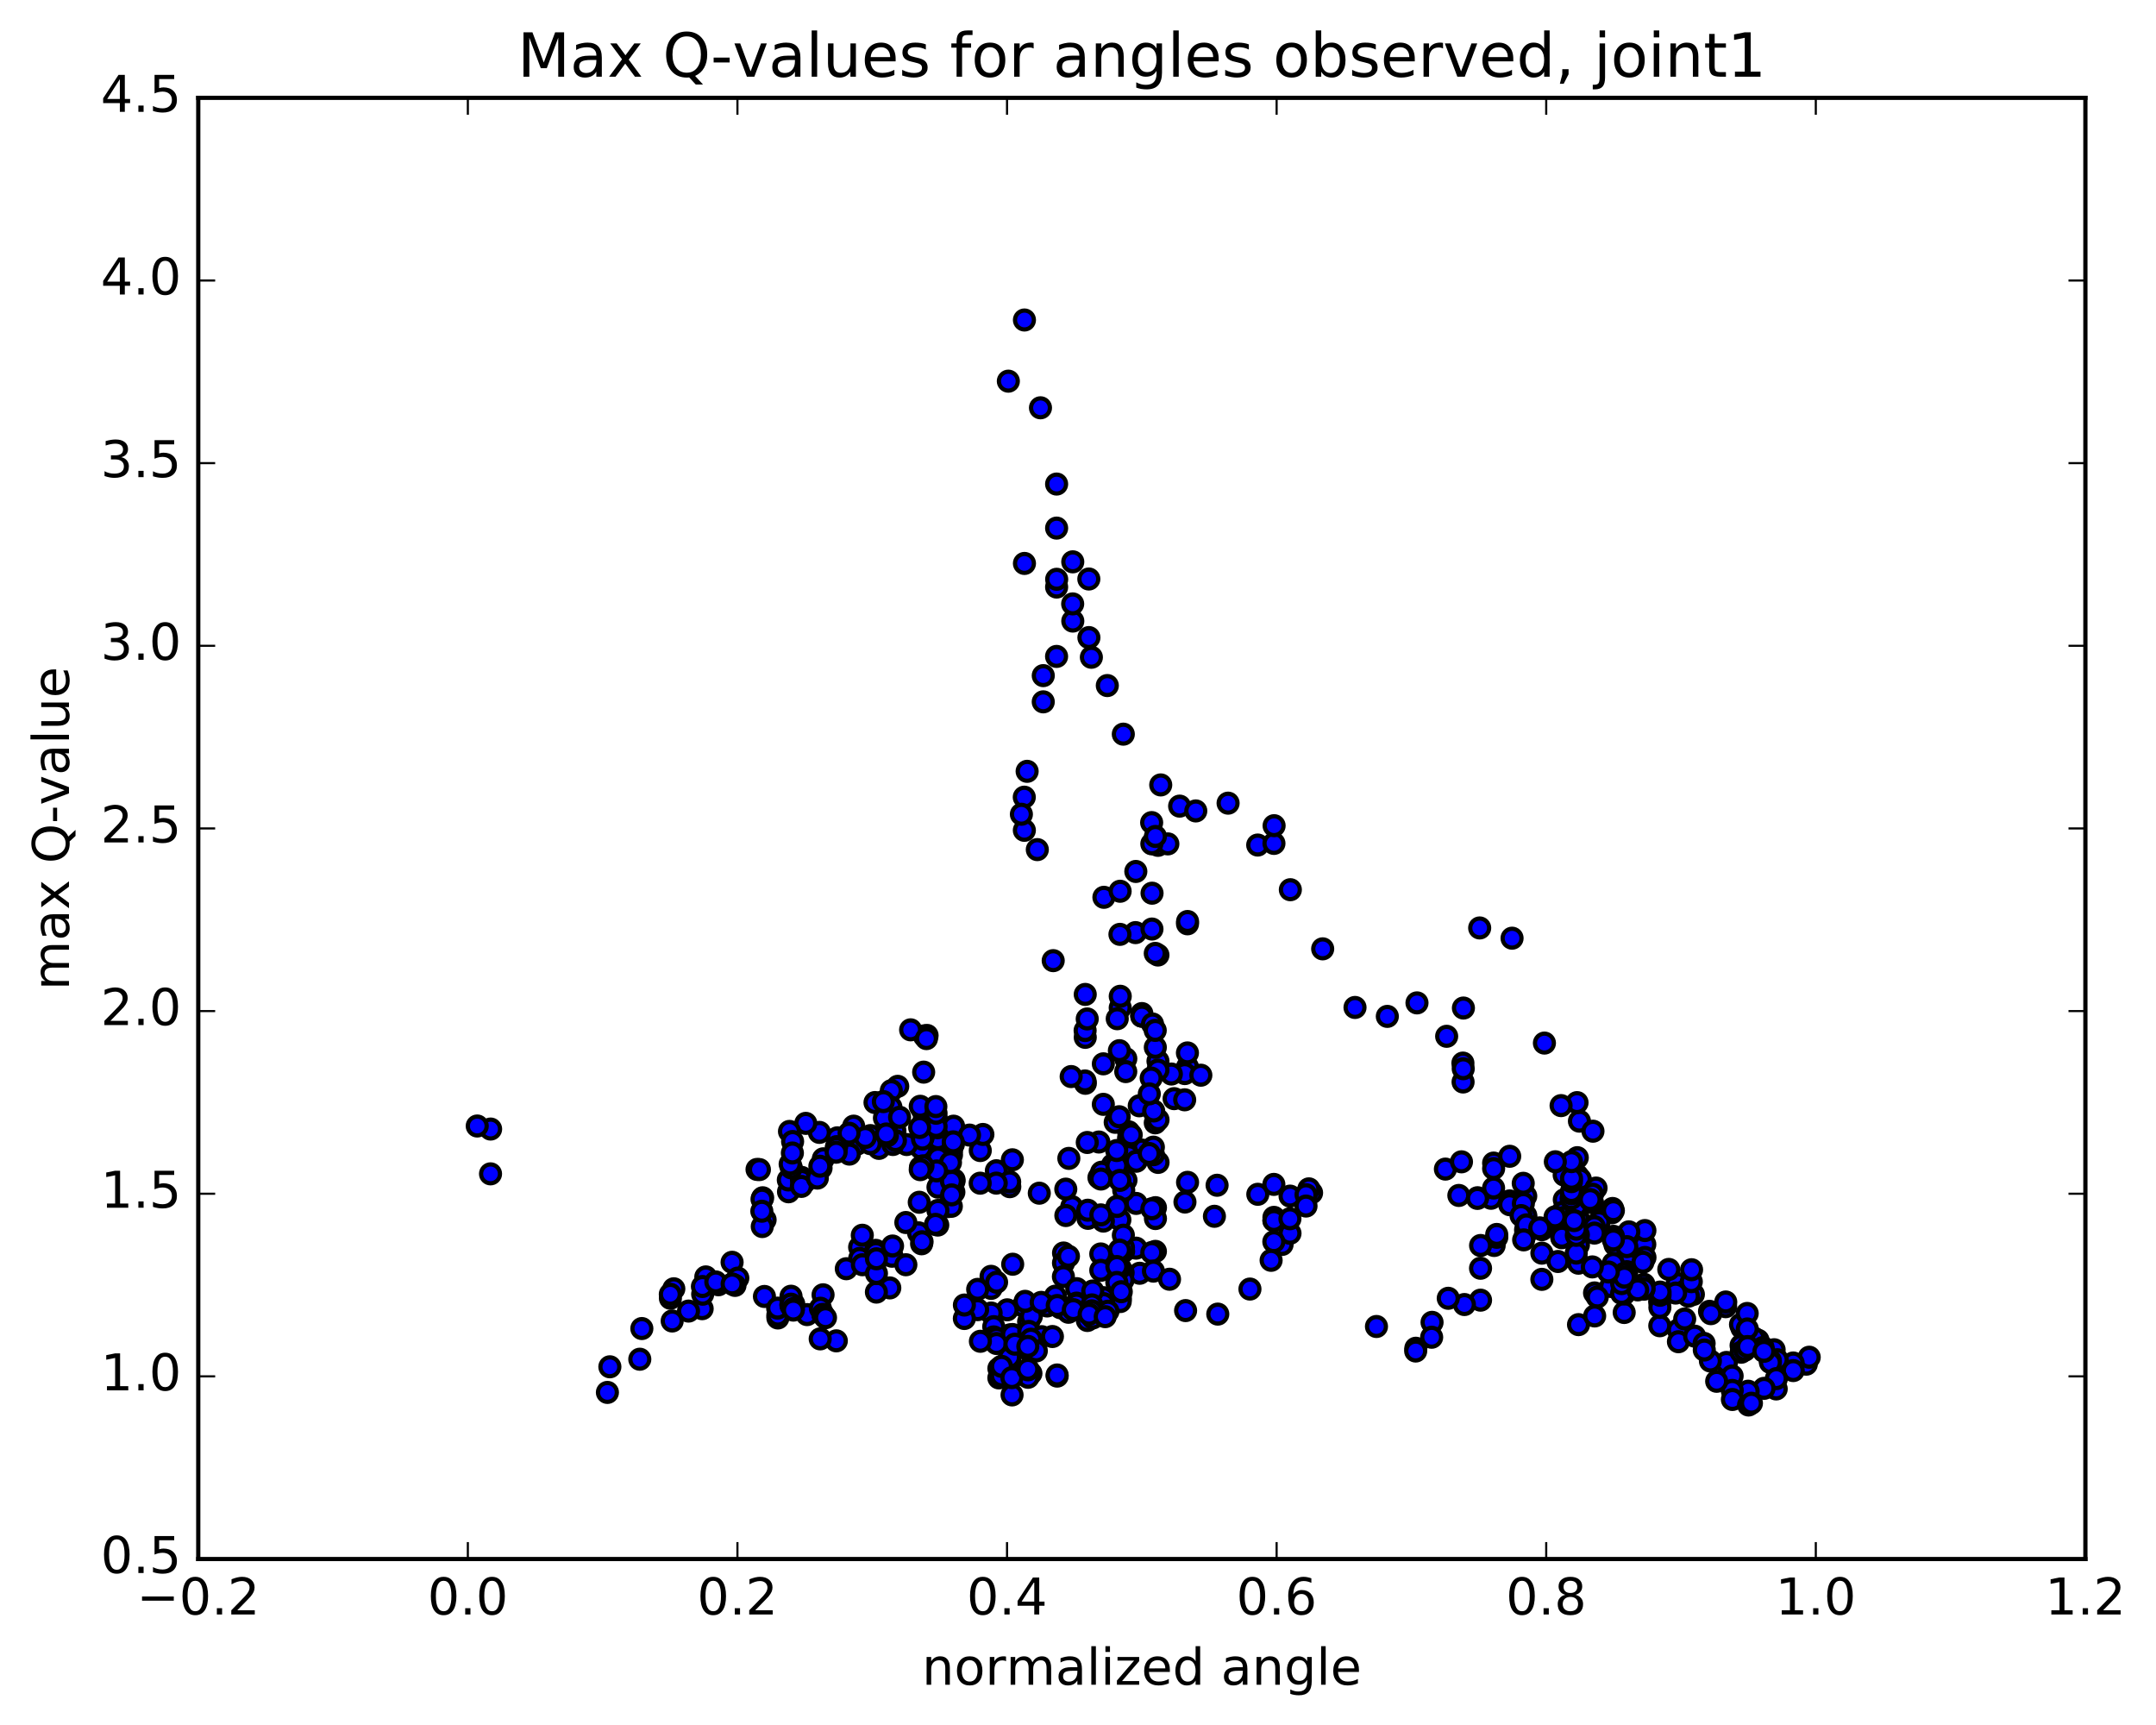 <?xml version="1.0" encoding="utf-8" standalone="no"?>
<!DOCTYPE svg PUBLIC "-//W3C//DTD SVG 1.1//EN"
  "http://www.w3.org/Graphics/SVG/1.1/DTD/svg11.dtd">
<!-- Created with matplotlib (http://matplotlib.org/) -->
<svg height="408pt" version="1.1" viewBox="0 0 510 408" width="510pt" xmlns="http://www.w3.org/2000/svg" xmlns:xlink="http://www.w3.org/1999/xlink">
 <defs>
  <style type="text/css">
*{stroke-linecap:butt;stroke-linejoin:round;stroke-miterlimit:100000;}
  </style>
 </defs>
 <g id="figure_1">
  <g id="patch_1">
   <path d="M 0 408.169 
L 510.039 408.169 
L 510.039 0 
L 0 0 
z
" style="fill:#ffffff;"/>
  </g>
  <g id="axes_1">
   <g id="patch_2">
    <path d="M 46.898 368.742 
L 493.298 368.742 
L 493.298 23.142 
L 46.898 23.142 
z
" style="fill:#ffffff;"/>
   </g>
   <g id="PathCollection_1">
    <defs>
     <path d="M 0 2.236 
C 0.593 2.236 1.162 2 1.581 1.581 
C 2 1.162 2.236 0.593 2.236 0 
C 2.236 -0.593 2 -1.162 1.581 -1.581 
C 1.162 -2 0.593 -2.236 0 -2.236 
C -0.593 -2.236 -1.162 -2 -1.581 -1.581 
C -2 -1.162 -2.236 -0.593 -2.236 0 
C -2.236 0.593 -2 1.162 -1.581 1.581 
C -1.162 2 -0.593 2.236 0 2.236 
z
" id="m1252905a52" style="stroke:#000000;"/>
    </defs>
    <g clip-path="url(#p47be7b448b)">
     <use style="fill:#0000ff;stroke:#000000;" x="325.602" xlink:href="#m1252905a52" y="313.745"/>
     <use style="fill:#0000ff;stroke:#000000;" x="270.106" xlink:href="#m1252905a52" y="240.327"/>
     <use style="fill:#0000ff;stroke:#000000;" x="270.108" xlink:href="#m1252905a52" y="239.728"/>
     <use style="fill:#0000ff;stroke:#000000;" x="273.919" xlink:href="#m1252905a52" y="250.983"/>
     <use style="fill:#0000ff;stroke:#000000;" x="280.901" xlink:href="#m1252905a52" y="252.374"/>
     <use style="fill:#0000ff;stroke:#000000;" x="280.258" xlink:href="#m1252905a52" y="253.923"/>
     <use style="fill:#0000ff;stroke:#000000;" x="277.084" xlink:href="#m1252905a52" y="254.03"/>
     <use style="fill:#0000ff;stroke:#000000;" x="273.28" xlink:href="#m1252905a52" y="265.576"/>
     <use style="fill:#0000ff;stroke:#000000;" x="270.119" xlink:href="#m1252905a52" y="272.012"/>
     <use style="fill:#0000ff;stroke:#000000;" x="266.317" xlink:href="#m1252905a52" y="271.787"/>
     <use style="fill:#0000ff;stroke:#000000;" x="266.962" xlink:href="#m1252905a52" y="269.19"/>
     <use style="fill:#0000ff;stroke:#000000;" x="273.936" xlink:href="#m1252905a52" y="274.935"/>
     <use style="fill:#0000ff;stroke:#000000;" x="280.916" xlink:href="#m1252905a52" y="279.646"/>
     <use style="fill:#0000ff;stroke:#000000;" x="287.9" xlink:href="#m1252905a52" y="280.339"/>
     <use style="fill:#0000ff;stroke:#000000;" x="287.27" xlink:href="#m1252905a52" y="287.678"/>
     <use style="fill:#0000ff;stroke:#000000;" x="280.299" xlink:href="#m1252905a52" y="284.305"/>
     <use style="fill:#0000ff;stroke:#000000;" x="273.322" xlink:href="#m1252905a52" y="285.64"/>
     <use style="fill:#0000ff;stroke:#000000;" x="266.348" xlink:href="#m1252905a52" y="279.137"/>
     <use style="fill:#0000ff;stroke:#000000;" x="263.173" xlink:href="#m1252905a52" y="275.504"/>
     <use style="fill:#0000ff;stroke:#000000;" x="266.984" xlink:href="#m1252905a52" y="273.425"/>
     <use style="fill:#0000ff;stroke:#000000;" x="266.982" xlink:href="#m1252905a52" y="267.696"/>
     <use style="fill:#0000ff;stroke:#000000;" x="263.801" xlink:href="#m1252905a52" y="265.448"/>
     <use style="fill:#0000ff;stroke:#000000;" x="267.589" xlink:href="#m1252905a52" y="268.42"/>
     <use style="fill:#0000ff;stroke:#000000;" x="266.945" xlink:href="#m1252905a52" y="273.319"/>
     <use style="fill:#0000ff;stroke:#000000;" x="259.956" xlink:href="#m1252905a52" y="278.53"/>
     <use style="fill:#0000ff;stroke:#000000;" x="260.577" xlink:href="#m1252905a52" y="277.254"/>
     <use style="fill:#0000ff;stroke:#000000;" x="259.936" xlink:href="#m1252905a52" y="270.11"/>
     <use style="fill:#0000ff;stroke:#000000;" x="256.74" xlink:href="#m1252905a52" y="256.224"/>
     <use style="fill:#0000ff;stroke:#000000;" x="256.716" xlink:href="#m1252905a52" y="245.355"/>
     <use style="fill:#0000ff;stroke:#000000;" x="256.684" xlink:href="#m1252905a52" y="243.743"/>
     <use style="fill:#0000ff;stroke:#000000;" x="256.653" xlink:href="#m1252905a52" y="255.668"/>
     <use style="fill:#0000ff;stroke:#000000;" x="252.834" xlink:href="#m1252905a52" y="273.984"/>
     <use style="fill:#0000ff;stroke:#000000;" x="245.844" xlink:href="#m1252905a52" y="282.215"/>
     <use style="fill:#0000ff;stroke:#000000;" x="238.866" xlink:href="#m1252905a52" y="280.678"/>
     <use style="fill:#0000ff;stroke:#000000;" x="235.69" xlink:href="#m1252905a52" y="276.904"/>
     <use style="fill:#0000ff;stroke:#000000;" x="231.883" xlink:href="#m1252905a52" y="272.13"/>
     <use style="fill:#0000ff;stroke:#000000;" x="232.503" xlink:href="#m1252905a52" y="268.324"/>
     <use style="fill:#0000ff;stroke:#000000;" x="239.476" xlink:href="#m1252905a52" y="274.315"/>
     <use style="fill:#0000ff;stroke:#000000;" x="238.839" xlink:href="#m1252905a52" y="279.542"/>
     <use style="fill:#0000ff;stroke:#000000;" x="235.666" xlink:href="#m1252905a52" y="279.832"/>
     <use style="fill:#0000ff;stroke:#000000;" x="231.865" xlink:href="#m1252905a52" y="279.848"/>
     <use style="fill:#0000ff;stroke:#000000;" x="224.256" xlink:href="#m1252905a52" y="285.385"/>
     <use style="fill:#0000ff;stroke:#000000;" x="217.283" xlink:href="#m1252905a52" y="291.591"/>
     <use style="fill:#0000ff;stroke:#000000;" x="210.314" xlink:href="#m1252905a52" y="296.534"/>
     <use style="fill:#0000ff;stroke:#000000;" x="203.346" xlink:href="#m1252905a52" y="294.986"/>
     <use style="fill:#0000ff;stroke:#000000;" x="203.975" xlink:href="#m1252905a52" y="292.162"/>
     <use style="fill:#0000ff;stroke:#000000;" x="207.155" xlink:href="#m1252905a52" y="295.734"/>
     <use style="fill:#0000ff;stroke:#000000;" x="207.159" xlink:href="#m1252905a52" y="298.401"/>
     <use style="fill:#0000ff;stroke:#000000;" x="203.362" xlink:href="#m1252905a52" y="297.649"/>
     <use style="fill:#0000ff;stroke:#000000;" x="200.192" xlink:href="#m1252905a52" y="300.08"/>
     <use style="fill:#0000ff;stroke:#000000;" x="203.997" xlink:href="#m1252905a52" y="299.135"/>
     <use style="fill:#0000ff;stroke:#000000;" x="207.19" xlink:href="#m1252905a52" y="296.269"/>
     <use style="fill:#0000ff;stroke:#000000;" x="211.005" xlink:href="#m1252905a52" y="297.126"/>
     <use style="fill:#0000ff;stroke:#000000;" x="218.001" xlink:href="#m1252905a52" y="294.18"/>
     <use style="fill:#0000ff;stroke:#000000;" x="221.825" xlink:href="#m1252905a52" y="289.756"/>
     <use style="fill:#0000ff;stroke:#000000;" x="225.636" xlink:href="#m1252905a52" y="281.963"/>
     <use style="fill:#0000ff;stroke:#000000;" x="225.021" xlink:href="#m1252905a52" y="279.008"/>
     <use style="fill:#0000ff;stroke:#000000;" x="225.656" xlink:href="#m1252905a52" y="279.404"/>
     <use style="fill:#0000ff;stroke:#000000;" x="225.036" xlink:href="#m1252905a52" y="285.32"/>
     <use style="fill:#0000ff;stroke:#000000;" x="221.869" xlink:href="#m1252905a52" y="286.295"/>
     <use style="fill:#0000ff;stroke:#000000;" x="221.877" xlink:href="#m1252905a52" y="280.787"/>
     <use style="fill:#0000ff;stroke:#000000;" x="225.682" xlink:href="#m1252905a52" y="279.051"/>
     <use style="fill:#0000ff;stroke:#000000;" x="225.059" xlink:href="#m1252905a52" y="279.374"/>
     <use style="fill:#0000ff;stroke:#000000;" x="217.45" xlink:href="#m1252905a52" y="284.361"/>
     <use style="fill:#0000ff;stroke:#000000;" x="214.277" xlink:href="#m1252905a52" y="289.151"/>
     <use style="fill:#0000ff;stroke:#000000;" x="214.281" xlink:href="#m1252905a52" y="299.137"/>
     <use style="fill:#0000ff;stroke:#000000;" x="210.478" xlink:href="#m1252905a52" y="304.619"/>
     <use style="fill:#0000ff;stroke:#000000;" x="207.313" xlink:href="#m1252905a52" y="305.61"/>
     <use style="fill:#0000ff;stroke:#000000;" x="207.324" xlink:href="#m1252905a52" y="301.208"/>
     <use style="fill:#0000ff;stroke:#000000;" x="207.326" xlink:href="#m1252905a52" y="297.733"/>
     <use style="fill:#0000ff;stroke:#000000;" x="211.132" xlink:href="#m1252905a52" y="294.711"/>
     <use style="fill:#0000ff;stroke:#000000;" x="218.117" xlink:href="#m1252905a52" y="293.7"/>
     <use style="fill:#0000ff;stroke:#000000;" x="221.295" xlink:href="#m1252905a52" y="289.587"/>
     <use style="fill:#0000ff;stroke:#000000;" x="225.105" xlink:href="#m1252905a52" y="282.617"/>
     <use style="fill:#0000ff;stroke:#000000;" x="224.47" xlink:href="#m1252905a52" y="271.046"/>
     <use style="fill:#0000ff;stroke:#000000;" x="221.283" xlink:href="#m1252905a52" y="273.54"/>
     <use style="fill:#0000ff;stroke:#000000;" x="225.087" xlink:href="#m1252905a52" y="272.011"/>
     <use style="fill:#0000ff;stroke:#000000;" x="225.074" xlink:href="#m1252905a52" y="273.147"/>
     <use style="fill:#0000ff;stroke:#000000;" x="221.891" xlink:href="#m1252905a52" y="273.914"/>
     <use style="fill:#0000ff;stroke:#000000;" x="221.884" xlink:href="#m1252905a52" y="269.36"/>
     <use style="fill:#0000ff;stroke:#000000;" x="218.076" xlink:href="#m1252905a52" y="267.716"/>
     <use style="fill:#0000ff;stroke:#000000;" x="211.092" xlink:href="#m1252905a52" y="269.566"/>
     <use style="fill:#0000ff;stroke:#000000;" x="207.915" xlink:href="#m1252905a52" y="271.619"/>
     <use style="fill:#0000ff;stroke:#000000;" x="211.694" xlink:href="#m1252905a52" y="267.48"/>
     <use style="fill:#0000ff;stroke:#000000;" x="218.647" xlink:href="#m1252905a52" y="264.486"/>
     <use style="fill:#0000ff;stroke:#000000;" x="221.793" xlink:href="#m1252905a52" y="266.739"/>
     <use style="fill:#0000ff;stroke:#000000;" x="225.566" xlink:href="#m1252905a52" y="266.367"/>
     <use style="fill:#0000ff;stroke:#000000;" x="229.342" xlink:href="#m1252905a52" y="268.474"/>
     <use style="fill:#0000ff;stroke:#000000;" x="225.52" xlink:href="#m1252905a52" y="270.645"/>
     <use style="fill:#0000ff;stroke:#000000;" x="225.484" xlink:href="#m1252905a52" y="270.077"/>
     <use style="fill:#0000ff;stroke:#000000;" x="224.834" xlink:href="#m1252905a52" y="274.969"/>
     <use style="fill:#0000ff;stroke:#000000;" x="217.831" xlink:href="#m1252905a52" y="271.54"/>
     <use style="fill:#0000ff;stroke:#000000;" x="218.414" xlink:href="#m1252905a52" y="268.89"/>
     <use style="fill:#0000ff;stroke:#000000;" x="221.557" xlink:href="#m1252905a52" y="276.946"/>
     <use style="fill:#0000ff;stroke:#000000;" x="217.729" xlink:href="#m1252905a52" y="276.095"/>
     <use style="fill:#0000ff;stroke:#000000;" x="218.336" xlink:href="#m1252905a52" y="275.741"/>
     <use style="fill:#0000ff;stroke:#000000;" x="217.68" xlink:href="#m1252905a52" y="276.651"/>
     <use style="fill:#0000ff;stroke:#000000;" x="214.473" xlink:href="#m1252905a52" y="270.705"/>
     <use style="fill:#0000ff;stroke:#000000;" x="218.239" xlink:href="#m1252905a52" y="267.765"/>
     <use style="fill:#0000ff;stroke:#000000;" x="218.215" xlink:href="#m1252905a52" y="269.429"/>
     <use style="fill:#0000ff;stroke:#000000;" x="211.213" xlink:href="#m1252905a52" y="270.699"/>
     <use style="fill:#0000ff;stroke:#000000;" x="211.814" xlink:href="#m1252905a52" y="269.776"/>
     <use style="fill:#0000ff;stroke:#000000;" x="218.776" xlink:href="#m1252905a52" y="265.628"/>
     <use style="fill:#0000ff;stroke:#000000;" x="218.121" xlink:href="#m1252905a52" y="262.358"/>
     <use style="fill:#0000ff;stroke:#000000;" x="211.116" xlink:href="#m1252905a52" y="263.406"/>
     <use style="fill:#0000ff;stroke:#000000;" x="212.356" xlink:href="#m1252905a52" y="256.939"/>
     <use style="fill:#0000ff;stroke:#000000;" x="219.298" xlink:href="#m1252905a52" y="244.904"/>
     <use style="fill:#0000ff;stroke:#000000;" x="218.631" xlink:href="#m1252905a52" y="245.003"/>
     <use style="fill:#0000ff;stroke:#000000;" x="215.407" xlink:href="#m1252905a52" y="243.576"/>
     <use style="fill:#0000ff;stroke:#000000;" x="219.151" xlink:href="#m1252905a52" y="245.652"/>
     <use style="fill:#0000ff;stroke:#000000;" x="218.491" xlink:href="#m1252905a52" y="253.583"/>
     <use style="fill:#0000ff;stroke:#000000;" x="210.838" xlink:href="#m1252905a52" y="257.963"/>
     <use style="fill:#0000ff;stroke:#000000;" x="206.982" xlink:href="#m1252905a52" y="260.775"/>
     <use style="fill:#0000ff;stroke:#000000;" x="210.741" xlink:href="#m1252905a52" y="261.847"/>
     <use style="fill:#0000ff;stroke:#000000;" x="217.686" xlink:href="#m1252905a52" y="261.661"/>
     <use style="fill:#0000ff;stroke:#000000;" x="221.463" xlink:href="#m1252905a52" y="264.551"/>
     <use style="fill:#0000ff;stroke:#000000;" x="221.438" xlink:href="#m1252905a52" y="266.441"/>
     <use style="fill:#0000ff;stroke:#000000;" x="221.418" xlink:href="#m1252905a52" y="263.307"/>
     <use style="fill:#0000ff;stroke:#000000;" x="221.379" xlink:href="#m1252905a52" y="261.726"/>
     <use style="fill:#0000ff;stroke:#000000;" x="217.545" xlink:href="#m1252905a52" y="266.683"/>
     <use style="fill:#0000ff;stroke:#000000;" x="209.91" xlink:href="#m1252905a52" y="268.619"/>
     <use style="fill:#0000ff;stroke:#000000;" x="209.864" xlink:href="#m1252905a52" y="265.925"/>
     <use style="fill:#0000ff;stroke:#000000;" x="209.212" xlink:href="#m1252905a52" y="264.429"/>
     <use style="fill:#0000ff;stroke:#000000;" x="202.197" xlink:href="#m1252905a52" y="267.925"/>
     <use style="fill:#0000ff;stroke:#000000;" x="198.984" xlink:href="#m1252905a52" y="270.564"/>
     <use style="fill:#0000ff;stroke:#000000;" x="202.752" xlink:href="#m1252905a52" y="270.597"/>
     <use style="fill:#0000ff;stroke:#000000;" x="205.905" xlink:href="#m1252905a52" y="268.591"/>
     <use style="fill:#0000ff;stroke:#000000;" x="205.863" xlink:href="#m1252905a52" y="270.498"/>
     <use style="fill:#0000ff;stroke:#000000;" x="209.648" xlink:href="#m1252905a52" y="268.211"/>
     <use style="fill:#0000ff;stroke:#000000;" x="212.797" xlink:href="#m1252905a52" y="264.257"/>
     <use style="fill:#0000ff;stroke:#000000;" x="208.957" xlink:href="#m1252905a52" y="260.56"/>
     <use style="fill:#0000ff;stroke:#000000;" x="201.938" xlink:href="#m1252905a52" y="266.359"/>
     <use style="fill:#0000ff;stroke:#000000;" x="198.069" xlink:href="#m1252905a52" y="269.12"/>
     <use style="fill:#0000ff;stroke:#000000;" x="194.219" xlink:href="#m1252905a52" y="276.265"/>
     <use style="fill:#0000ff;stroke:#000000;" x="190.366" xlink:href="#m1252905a52" y="279.518"/>
     <use style="fill:#0000ff;stroke:#000000;" x="186.524" xlink:href="#m1252905a52" y="281.882"/>
     <use style="fill:#0000ff;stroke:#000000;" x="186.476" xlink:href="#m1252905a52" y="279.086"/>
     <use style="fill:#0000ff;stroke:#000000;" x="189.622" xlink:href="#m1252905a52" y="278.479"/>
     <use style="fill:#0000ff;stroke:#000000;" x="189.59" xlink:href="#m1252905a52" y="279.194"/>
     <use style="fill:#0000ff;stroke:#000000;" x="189.564" xlink:href="#m1252905a52" y="280.609"/>
     <use style="fill:#0000ff;stroke:#000000;" x="193.346" xlink:href="#m1252905a52" y="278.645"/>
     <use style="fill:#0000ff;stroke:#000000;" x="200.923" xlink:href="#m1252905a52" y="272.972"/>
     <use style="fill:#0000ff;stroke:#000000;" x="204.693" xlink:href="#m1252905a52" y="269.035"/>
     <use style="fill:#0000ff;stroke:#000000;" x="200.847" xlink:href="#m1252905a52" y="268.025"/>
     <use style="fill:#0000ff;stroke:#000000;" x="193.828" xlink:href="#m1252905a52" y="267.834"/>
     <use style="fill:#0000ff;stroke:#000000;" x="190.605" xlink:href="#m1252905a52" y="265.701"/>
     <use style="fill:#0000ff;stroke:#000000;" x="186.752" xlink:href="#m1252905a52" y="267.605"/>
     <use style="fill:#0000ff;stroke:#000000;" x="179.075" xlink:href="#m1252905a52" y="276.595"/>
     <use style="fill:#0000ff;stroke:#000000;" x="179.637" xlink:href="#m1252905a52" y="276.632"/>
     <use style="fill:#0000ff;stroke:#000000;" x="187.194" xlink:href="#m1252905a52" y="276.228"/>
     <use style="fill:#0000ff;stroke:#000000;" x="194.757" xlink:href="#m1252905a52" y="274.08"/>
     <use style="fill:#0000ff;stroke:#000000;" x="197.892" xlink:href="#m1252905a52" y="271.205"/>
     <use style="fill:#0000ff;stroke:#000000;" x="197.844" xlink:href="#m1252905a52" y="271.471"/>
     <use style="fill:#0000ff;stroke:#000000;" x="197.789" xlink:href="#m1252905a52" y="272.527"/>
     <use style="fill:#0000ff;stroke:#000000;" x="193.937" xlink:href="#m1252905a52" y="275.839"/>
     <use style="fill:#0000ff;stroke:#000000;" x="186.911" xlink:href="#m1252905a52" y="275.333"/>
     <use style="fill:#0000ff;stroke:#000000;" x="187.488" xlink:href="#m1252905a52" y="269.993"/>
     <use style="fill:#0000ff;stroke:#000000;" x="187.438" xlink:href="#m1252905a52" y="272.71"/>
     <use style="fill:#0000ff;stroke:#000000;" x="180.407" xlink:href="#m1252905a52" y="283.299"/>
     <use style="fill:#0000ff;stroke:#000000;" x="180.983" xlink:href="#m1252905a52" y="288.51"/>
     <use style="fill:#0000ff;stroke:#000000;" x="180.314" xlink:href="#m1252905a52" y="290.103"/>
     <use style="fill:#0000ff;stroke:#000000;" x="180.254" xlink:href="#m1252905a52" y="283.626"/>
     <use style="fill:#0000ff;stroke:#000000;" x="180.21" xlink:href="#m1252905a52" y="286.483"/>
     <use style="fill:#0000ff;stroke:#000000;" x="173.177" xlink:href="#m1252905a52" y="298.556"/>
     <use style="fill:#0000ff;stroke:#000000;" x="169.946" xlink:href="#m1252905a52" y="303.874"/>
     <use style="fill:#0000ff;stroke:#000000;" x="166.094" xlink:href="#m1252905a52" y="309.532"/>
     <use style="fill:#0000ff;stroke:#000000;" x="162.868" xlink:href="#m1252905a52" y="310.099"/>
     <use style="fill:#0000ff;stroke:#000000;" x="159.006" xlink:href="#m1252905a52" y="312.442"/>
     <use style="fill:#0000ff;stroke:#000000;" x="151.342" xlink:href="#m1252905a52" y="321.486"/>
     <use style="fill:#0000ff;stroke:#000000;" x="143.682" xlink:href="#m1252905a52" y="329.337"/>
     <use style="fill:#0000ff;stroke:#000000;" x="144.263" xlink:href="#m1252905a52" y="323.277"/>
     <use style="fill:#0000ff;stroke:#000000;" x="151.828" xlink:href="#m1252905a52" y="314.229"/>
     <use style="fill:#0000ff;stroke:#000000;" x="159.39" xlink:href="#m1252905a52" y="304.825"/>
     <use style="fill:#0000ff;stroke:#000000;" x="166.959" xlink:href="#m1252905a52" y="302.018"/>
     <use style="fill:#0000ff;stroke:#000000;" x="174.528" xlink:href="#m1252905a52" y="302.298"/>
     <use style="fill:#0000ff;stroke:#000000;" x="173.861" xlink:href="#m1252905a52" y="304.024"/>
     <use style="fill:#0000ff;stroke:#000000;" x="166.219" xlink:href="#m1252905a52" y="306.109"/>
     <use style="fill:#0000ff;stroke:#000000;" x="158.585" xlink:href="#m1252905a52" y="307.064"/>
     <use style="fill:#0000ff;stroke:#000000;" x="158.562" xlink:href="#m1252905a52" y="306.12"/>
     <use style="fill:#0000ff;stroke:#000000;" x="166.159" xlink:href="#m1252905a52" y="304.283"/>
     <use style="fill:#0000ff;stroke:#000000;" x="169.324" xlink:href="#m1252905a52" y="303.205"/>
     <use style="fill:#0000ff;stroke:#000000;" x="173.181" xlink:href="#m1252905a52" y="303.681"/>
     <use style="fill:#0000ff;stroke:#000000;" x="180.826" xlink:href="#m1252905a52" y="306.639"/>
     <use style="fill:#0000ff;stroke:#000000;" x="184.007" xlink:href="#m1252905a52" y="311.726"/>
     <use style="fill:#0000ff;stroke:#000000;" x="183.996" xlink:href="#m1252905a52" y="311.066"/>
     <use style="fill:#0000ff;stroke:#000000;" x="183.955" xlink:href="#m1252905a52" y="309.401"/>
     <use style="fill:#0000ff;stroke:#000000;" x="187.758" xlink:href="#m1252905a52" y="308.407"/>
     <use style="fill:#0000ff;stroke:#000000;" x="187.116" xlink:href="#m1252905a52" y="306.586"/>
     <use style="fill:#0000ff;stroke:#000000;" x="187.112" xlink:href="#m1252905a52" y="308.589"/>
     <use style="fill:#0000ff;stroke:#000000;" x="190.915" xlink:href="#m1252905a52" y="310.93"/>
     <use style="fill:#0000ff;stroke:#000000;" x="187.106" xlink:href="#m1252905a52" y="308.825"/>
     <use style="fill:#0000ff;stroke:#000000;" x="187.093" xlink:href="#m1252905a52" y="308.462"/>
     <use style="fill:#0000ff;stroke:#000000;" x="194.696" xlink:href="#m1252905a52" y="306.246"/>
     <use style="fill:#0000ff;stroke:#000000;" x="194.052" xlink:href="#m1252905a52" y="309.424"/>
     <use style="fill:#0000ff;stroke:#000000;" x="194.667" xlink:href="#m1252905a52" y="310.86"/>
     <use style="fill:#0000ff;stroke:#000000;" x="194.656" xlink:href="#m1252905a52" y="310.972"/>
     <use style="fill:#0000ff;stroke:#000000;" x="187.675" xlink:href="#m1252905a52" y="309.506"/>
     <use style="fill:#0000ff;stroke:#000000;" x="187.665" xlink:href="#m1252905a52" y="309.866"/>
     <use style="fill:#0000ff;stroke:#000000;" x="195.271" xlink:href="#m1252905a52" y="311.66"/>
     <use style="fill:#0000ff;stroke:#000000;" x="197.831" xlink:href="#m1252905a52" y="317.139"/>
     <use style="fill:#0000ff;stroke:#000000;" x="194.02" xlink:href="#m1252905a52" y="316.672"/>
     <use style="fill:#0000ff;stroke:#000000;" x="270.106" xlink:href="#m1252905a52" y="240.327"/>
     <use style="fill:#0000ff;stroke:#000000;" x="273.907" xlink:href="#m1252905a52" y="225.884"/>
     <use style="fill:#0000ff;stroke:#000000;" x="273.921" xlink:href="#m1252905a52" y="199.939"/>
     <use style="fill:#0000ff;stroke:#000000;" x="274.57" xlink:href="#m1252905a52" y="185.65"/>
     <use style="fill:#0000ff;stroke:#000000;" x="279.042" xlink:href="#m1252905a52" y="190.665"/>
     <use style="fill:#0000ff;stroke:#000000;" x="282.861" xlink:href="#m1252905a52" y="191.803"/>
     <use style="fill:#0000ff;stroke:#000000;" x="290.504" xlink:href="#m1252905a52" y="189.964"/>
     <use style="fill:#0000ff;stroke:#000000;" x="297.509" xlink:href="#m1252905a52" y="199.87"/>
     <use style="fill:#0000ff;stroke:#000000;" x="301.35" xlink:href="#m1252905a52" y="199.484"/>
     <use style="fill:#0000ff;stroke:#000000;" x="301.388" xlink:href="#m1252905a52" y="195.294"/>
     <use style="fill:#0000ff;stroke:#000000;" x="305.23" xlink:href="#m1252905a52" y="210.436"/>
     <use style="fill:#0000ff;stroke:#000000;" x="312.878" xlink:href="#m1252905a52" y="224.421"/>
     <use style="fill:#0000ff;stroke:#000000;" x="320.527" xlink:href="#m1252905a52" y="238.284"/>
     <use style="fill:#0000ff;stroke:#000000;" x="328.171" xlink:href="#m1252905a52" y="240.397"/>
     <use style="fill:#0000ff;stroke:#000000;" x="335.186" xlink:href="#m1252905a52" y="237.205"/>
     <use style="fill:#0000ff;stroke:#000000;" x="342.204" xlink:href="#m1252905a52" y="245.107"/>
     <use style="fill:#0000ff;stroke:#000000;" x="346.051" xlink:href="#m1252905a52" y="251.443"/>
     <use style="fill:#0000ff;stroke:#000000;" x="346.09" xlink:href="#m1252905a52" y="255.913"/>
     <use style="fill:#0000ff;stroke:#000000;" x="346.126" xlink:href="#m1252905a52" y="252.777"/>
     <use style="fill:#0000ff;stroke:#000000;" x="346.17" xlink:href="#m1252905a52" y="238.422"/>
     <use style="fill:#0000ff;stroke:#000000;" x="350.016" xlink:href="#m1252905a52" y="219.481"/>
     <use style="fill:#0000ff;stroke:#000000;" x="357.677" xlink:href="#m1252905a52" y="221.903"/>
     <use style="fill:#0000ff;stroke:#000000;" x="365.332" xlink:href="#m1252905a52" y="246.711"/>
     <use style="fill:#0000ff;stroke:#000000;" x="373.614" xlink:href="#m1252905a52" y="265.178"/>
     <use style="fill:#0000ff;stroke:#000000;" x="376.815" xlink:href="#m1252905a52" y="267.554"/>
     <use style="fill:#0000ff;stroke:#000000;" x="373.048" xlink:href="#m1252905a52" y="260.794"/>
     <use style="fill:#0000ff;stroke:#000000;" x="369.273" xlink:href="#m1252905a52" y="261.501"/>
     <use style="fill:#0000ff;stroke:#000000;" x="373.104" xlink:href="#m1252905a52" y="273.816"/>
     <use style="fill:#0000ff;stroke:#000000;" x="373.14" xlink:href="#m1252905a52" y="278.035"/>
     <use style="fill:#0000ff;stroke:#000000;" x="369.985" xlink:href="#m1252905a52" y="275.895"/>
     <use style="fill:#0000ff;stroke:#000000;" x="370.007" xlink:href="#m1252905a52" y="277.932"/>
     <use style="fill:#0000ff;stroke:#000000;" x="373.817" xlink:href="#m1252905a52" y="278.878"/>
     <use style="fill:#0000ff;stroke:#000000;" x="381.451" xlink:href="#m1252905a52" y="285.83"/>
     <use style="fill:#0000ff;stroke:#000000;" x="389.074" xlink:href="#m1252905a52" y="294.326"/>
     <use style="fill:#0000ff;stroke:#000000;" x="389.1" xlink:href="#m1252905a52" y="291.052"/>
     <use style="fill:#0000ff;stroke:#000000;" x="385.304" xlink:href="#m1252905a52" y="291.357"/>
     <use style="fill:#0000ff;stroke:#000000;" x="389.118" xlink:href="#m1252905a52" y="297.414"/>
     <use style="fill:#0000ff;stroke:#000000;" x="396.743" xlink:href="#m1252905a52" y="303.575"/>
     <use style="fill:#0000ff;stroke:#000000;" x="400.569" xlink:href="#m1252905a52" y="306.149"/>
     <use style="fill:#0000ff;stroke:#000000;" x="404.384" xlink:href="#m1252905a52" y="310.156"/>
     <use style="fill:#0000ff;stroke:#000000;" x="408.202" xlink:href="#m1252905a52" y="309.059"/>
     <use style="fill:#0000ff;stroke:#000000;" x="408.225" xlink:href="#m1252905a52" y="307.95"/>
     <use style="fill:#0000ff;stroke:#000000;" x="412.037" xlink:href="#m1252905a52" y="314.083"/>
     <use style="fill:#0000ff;stroke:#000000;" x="415.859" xlink:href="#m1252905a52" y="317.963"/>
     <use style="fill:#0000ff;stroke:#000000;" x="415.855" xlink:href="#m1252905a52" y="316.993"/>
     <use style="fill:#0000ff;stroke:#000000;" x="419.668" xlink:href="#m1252905a52" y="319.241"/>
     <use style="fill:#0000ff;stroke:#000000;" x="427.279" xlink:href="#m1252905a52" y="322.657"/>
     <use style="fill:#0000ff;stroke:#000000;" x="116.033" xlink:href="#m1252905a52" y="277.64"/>
     <use style="fill:#0000ff;stroke:#000000;" x="116.052" xlink:href="#m1252905a52" y="267.045"/>
     <use style="fill:#0000ff;stroke:#000000;" x="112.889" xlink:href="#m1252905a52" y="266.324"/>
     <use style="fill:#0000ff;stroke:#000000;" x="427.969" xlink:href="#m1252905a52" y="321.013"/>
     <use style="fill:#0000ff;stroke:#000000;" x="424.175" xlink:href="#m1252905a52" y="322.378"/>
     <use style="fill:#0000ff;stroke:#000000;" x="424.188" xlink:href="#m1252905a52" y="324.167"/>
     <use style="fill:#0000ff;stroke:#000000;" x="420.408" xlink:href="#m1252905a52" y="321.602"/>
     <use style="fill:#0000ff;stroke:#000000;" x="412.185" xlink:href="#m1252905a52" y="318.839"/>
     <use style="fill:#0000ff;stroke:#000000;" x="408.391" xlink:href="#m1252905a52" y="322.245"/>
     <use style="fill:#0000ff;stroke:#000000;" x="404.595" xlink:href="#m1252905a52" y="321.911"/>
     <use style="fill:#0000ff;stroke:#000000;" x="397.009" xlink:href="#m1252905a52" y="314.552"/>
     <use style="fill:#0000ff;stroke:#000000;" x="397.031" xlink:href="#m1252905a52" y="317.347"/>
     <use style="fill:#0000ff;stroke:#000000;" x="400.861" xlink:href="#m1252905a52" y="316.025"/>
     <use style="fill:#0000ff;stroke:#000000;" x="404.696" xlink:href="#m1252905a52" y="310.707"/>
     <use style="fill:#0000ff;stroke:#000000;" x="411.716" xlink:href="#m1252905a52" y="313.272"/>
     <use style="fill:#0000ff;stroke:#000000;" x="414.922" xlink:href="#m1252905a52" y="316.506"/>
     <use style="fill:#0000ff;stroke:#000000;" x="418.763" xlink:href="#m1252905a52" y="321.789"/>
     <use style="fill:#0000ff;stroke:#000000;" x="418.792" xlink:href="#m1252905a52" y="322.256"/>
     <use style="fill:#0000ff;stroke:#000000;" x="411.852" xlink:href="#m1252905a52" y="318.222"/>
     <use style="fill:#0000ff;stroke:#000000;" x="411.877" xlink:href="#m1252905a52" y="319.831"/>
     <use style="fill:#0000ff;stroke:#000000;" x="420.159" xlink:href="#m1252905a52" y="328.514"/>
     <use style="fill:#0000ff;stroke:#000000;" x="420.198" xlink:href="#m1252905a52" y="326.073"/>
     <use style="fill:#0000ff;stroke:#000000;" x="417.053" xlink:href="#m1252905a52" y="318.715"/>
     <use style="fill:#0000ff;stroke:#000000;" x="413.297" xlink:href="#m1252905a52" y="310.659"/>
     <use style="fill:#0000ff;stroke:#000000;" x="413.318" xlink:href="#m1252905a52" y="314.324"/>
     <use style="fill:#0000ff;stroke:#000000;" x="412.746" xlink:href="#m1252905a52" y="319.341"/>
     <use style="fill:#0000ff;stroke:#000000;" x="413.392" xlink:href="#m1252905a52" y="318.486"/>
     <use style="fill:#0000ff;stroke:#000000;" x="417.247" xlink:href="#m1252905a52" y="319.623"/>
     <use style="fill:#0000ff;stroke:#000000;" x="417.286" xlink:href="#m1252905a52" y="328.375"/>
     <use style="fill:#0000ff;stroke:#000000;" x="413.52" xlink:href="#m1252905a52" y="329.05"/>
     <use style="fill:#0000ff;stroke:#000000;" x="409.733" xlink:href="#m1252905a52" y="325.442"/>
     <use style="fill:#0000ff;stroke:#000000;" x="409.765" xlink:href="#m1252905a52" y="328.86"/>
     <use style="fill:#0000ff;stroke:#000000;" x="409.798" xlink:href="#m1252905a52" y="331.008"/>
     <use style="fill:#0000ff;stroke:#000000;" x="413.619" xlink:href="#m1252905a52" y="332.313"/>
     <use style="fill:#0000ff;stroke:#000000;" x="414.299" xlink:href="#m1252905a52" y="331.892"/>
     <use style="fill:#0000ff;stroke:#000000;" x="406.078" xlink:href="#m1252905a52" y="326.703"/>
     <use style="fill:#0000ff;stroke:#000000;" x="398.512" xlink:href="#m1252905a52" y="311.969"/>
     <use style="fill:#0000ff;stroke:#000000;" x="394.75" xlink:href="#m1252905a52" y="300.245"/>
     <use style="fill:#0000ff;stroke:#000000;" x="398.607" xlink:href="#m1252905a52" y="305.316"/>
     <use style="fill:#0000ff;stroke:#000000;" x="403.107" xlink:href="#m1252905a52" y="317.75"/>
     <use style="fill:#0000ff;stroke:#000000;" x="403.148" xlink:href="#m1252905a52" y="319.307"/>
     <use style="fill:#0000ff;stroke:#000000;" x="399.395" xlink:href="#m1252905a52" y="306.58"/>
     <use style="fill:#0000ff;stroke:#000000;" x="400.074" xlink:href="#m1252905a52" y="303.143"/>
     <use style="fill:#0000ff;stroke:#000000;" x="400.138" xlink:href="#m1252905a52" y="300.318"/>
     <use style="fill:#0000ff;stroke:#000000;" x="396.366" xlink:href="#m1252905a52" y="305.839"/>
     <use style="fill:#0000ff;stroke:#000000;" x="392.593" xlink:href="#m1252905a52" y="307.894"/>
     <use style="fill:#0000ff;stroke:#000000;" x="392.62" xlink:href="#m1252905a52" y="313.568"/>
     <use style="fill:#0000ff;stroke:#000000;" x="392.645" xlink:href="#m1252905a52" y="309.24"/>
     <use style="fill:#0000ff;stroke:#000000;" x="388.859" xlink:href="#m1252905a52" y="303.754"/>
     <use style="fill:#0000ff;stroke:#000000;" x="392.687" xlink:href="#m1252905a52" y="306.362"/>
     <use style="fill:#0000ff;stroke:#000000;" x="392.691" xlink:href="#m1252905a52" y="305.604"/>
     <use style="fill:#0000ff;stroke:#000000;" x="388.882" xlink:href="#m1252905a52" y="304.923"/>
     <use style="fill:#0000ff;stroke:#000000;" x="388.886" xlink:href="#m1252905a52" y="304.759"/>
     <use style="fill:#0000ff;stroke:#000000;" x="385.09" xlink:href="#m1252905a52" y="298.875"/>
     <use style="fill:#0000ff;stroke:#000000;" x="381.305" xlink:href="#m1252905a52" y="286.845"/>
     <use style="fill:#0000ff;stroke:#000000;" x="377.541" xlink:href="#m1252905a52" y="281.003"/>
     <use style="fill:#0000ff;stroke:#000000;" x="378.195" xlink:href="#m1252905a52" y="290.584"/>
     <use style="fill:#0000ff;stroke:#000000;" x="382.022" xlink:href="#m1252905a52" y="294.423"/>
     <use style="fill:#0000ff;stroke:#000000;" x="378.241" xlink:href="#m1252905a52" y="288.979"/>
     <use style="fill:#0000ff;stroke:#000000;" x="370.032" xlink:href="#m1252905a52" y="283.756"/>
     <use style="fill:#0000ff;stroke:#000000;" x="369.422" xlink:href="#m1252905a52" y="289.378"/>
     <use style="fill:#0000ff;stroke:#000000;" x="369.439" xlink:href="#m1252905a52" y="292.751"/>
     <use style="fill:#0000ff;stroke:#000000;" x="369.456" xlink:href="#m1252905a52" y="292.624"/>
     <use style="fill:#0000ff;stroke:#000000;" x="373.271" xlink:href="#m1252905a52" y="292.697"/>
     <use style="fill:#0000ff;stroke:#000000;" x="373.276" xlink:href="#m1252905a52" y="290.11"/>
     <use style="fill:#0000ff;stroke:#000000;" x="373.293" xlink:href="#m1252905a52" y="287.997"/>
     <use style="fill:#0000ff;stroke:#000000;" x="369.502" xlink:href="#m1252905a52" y="286.782"/>
     <use style="fill:#0000ff;stroke:#000000;" x="370.147" xlink:href="#m1252905a52" y="287.899"/>
     <use style="fill:#0000ff;stroke:#000000;" x="377.138" xlink:href="#m1252905a52" y="290.125"/>
     <use style="fill:#0000ff;stroke:#000000;" x="377.156" xlink:href="#m1252905a52" y="291.652"/>
     <use style="fill:#0000ff;stroke:#000000;" x="373.359" xlink:href="#m1252905a52" y="292.08"/>
     <use style="fill:#0000ff;stroke:#000000;" x="373.373" xlink:href="#m1252905a52" y="294.45"/>
     <use style="fill:#0000ff;stroke:#000000;" x="373.375" xlink:href="#m1252905a52" y="298.774"/>
     <use style="fill:#0000ff;stroke:#000000;" x="377.19" xlink:href="#m1252905a52" y="305.807"/>
     <use style="fill:#0000ff;stroke:#000000;" x="381.006" xlink:href="#m1252905a52" y="304.277"/>
     <use style="fill:#0000ff;stroke:#000000;" x="381.016" xlink:href="#m1252905a52" y="300.836"/>
     <use style="fill:#0000ff;stroke:#000000;" x="384.828" xlink:href="#m1252905a52" y="300.777"/>
     <use style="fill:#0000ff;stroke:#000000;" x="388.636" xlink:href="#m1252905a52" y="298.526"/>
     <use style="fill:#0000ff;stroke:#000000;" x="384.832" xlink:href="#m1252905a52" y="294.857"/>
     <use style="fill:#0000ff;stroke:#000000;" x="381.654" xlink:href="#m1252905a52" y="292.415"/>
     <use style="fill:#0000ff;stroke:#000000;" x="381.644" xlink:href="#m1252905a52" y="286.347"/>
     <use style="fill:#0000ff;stroke:#000000;" x="381.634" xlink:href="#m1252905a52" y="293.283"/>
     <use style="fill:#0000ff;stroke:#000000;" x="381.627" xlink:href="#m1252905a52" y="298.819"/>
     <use style="fill:#0000ff;stroke:#000000;" x="377.829" xlink:href="#m1252905a52" y="306.784"/>
     <use style="fill:#0000ff;stroke:#000000;" x="373.396" xlink:href="#m1252905a52" y="313.303"/>
     <use style="fill:#0000ff;stroke:#000000;" x="377.217" xlink:href="#m1252905a52" y="311.249"/>
     <use style="fill:#0000ff;stroke:#000000;" x="384.202" xlink:href="#m1252905a52" y="310.434"/>
     <use style="fill:#0000ff;stroke:#000000;" x="384.218" xlink:href="#m1252905a52" y="306.045"/>
     <use style="fill:#0000ff;stroke:#000000;" x="383.588" xlink:href="#m1252905a52" y="305.926"/>
     <use style="fill:#0000ff;stroke:#000000;" x="387.4" xlink:href="#m1252905a52" y="305.089"/>
     <use style="fill:#0000ff;stroke:#000000;" x="383.601" xlink:href="#m1252905a52" y="303.602"/>
     <use style="fill:#0000ff;stroke:#000000;" x="384.245" xlink:href="#m1252905a52" y="301.172"/>
     <use style="fill:#0000ff;stroke:#000000;" x="384.252" xlink:href="#m1252905a52" y="302.073"/>
     <use style="fill:#0000ff;stroke:#000000;" x="380.455" xlink:href="#m1252905a52" y="300.855"/>
     <use style="fill:#0000ff;stroke:#000000;" x="376.662" xlink:href="#m1252905a52" y="299.652"/>
     <use style="fill:#0000ff;stroke:#000000;" x="372.86" xlink:href="#m1252905a52" y="296.385"/>
     <use style="fill:#0000ff;stroke:#000000;" x="372.867" xlink:href="#m1252905a52" y="292.188"/>
     <use style="fill:#0000ff;stroke:#000000;" x="372.872" xlink:href="#m1252905a52" y="290.733"/>
     <use style="fill:#0000ff;stroke:#000000;" x="372.882" xlink:href="#m1252905a52" y="285.907"/>
     <use style="fill:#0000ff;stroke:#000000;" x="372.893" xlink:href="#m1252905a52" y="285.188"/>
     <use style="fill:#0000ff;stroke:#000000;" x="376.709" xlink:href="#m1252905a52" y="284.463"/>
     <use style="fill:#0000ff;stroke:#000000;" x="376.715" xlink:href="#m1252905a52" y="282.457"/>
     <use style="fill:#0000ff;stroke:#000000;" x="371.649" xlink:href="#m1252905a52" y="283.473"/>
     <use style="fill:#0000ff;stroke:#000000;" x="367.845" xlink:href="#m1252905a52" y="287.817"/>
     <use style="fill:#0000ff;stroke:#000000;" x="360.87" xlink:href="#m1252905a52" y="288.601"/>
     <use style="fill:#0000ff;stroke:#000000;" x="360.876" xlink:href="#m1252905a52" y="290.894"/>
     <use style="fill:#0000ff;stroke:#000000;" x="360.888" xlink:href="#m1252905a52" y="291.887"/>
     <use style="fill:#0000ff;stroke:#000000;" x="360.892" xlink:href="#m1252905a52" y="287.864"/>
     <use style="fill:#0000ff;stroke:#000000;" x="360.912" xlink:href="#m1252905a52" y="282.907"/>
     <use style="fill:#0000ff;stroke:#000000;" x="357.113" xlink:href="#m1252905a52" y="284.042"/>
     <use style="fill:#0000ff;stroke:#000000;" x="357.112" xlink:href="#m1252905a52" y="284.939"/>
     <use style="fill:#0000ff;stroke:#000000;" x="360.918" xlink:href="#m1252905a52" y="287.503"/>
     <use style="fill:#0000ff;stroke:#000000;" x="364.721" xlink:href="#m1252905a52" y="290.844"/>
     <use style="fill:#0000ff;stroke:#000000;" x="364.727" xlink:href="#m1252905a52" y="296.398"/>
     <use style="fill:#0000ff;stroke:#000000;" x="364.724" xlink:href="#m1252905a52" y="302.596"/>
     <use style="fill:#0000ff;stroke:#000000;" x="368.534" xlink:href="#m1252905a52" y="298.371"/>
     <use style="fill:#0000ff;stroke:#000000;" x="372.344" xlink:href="#m1252905a52" y="288.7"/>
     <use style="fill:#0000ff;stroke:#000000;" x="376.155" xlink:href="#m1252905a52" y="283.79"/>
     <use style="fill:#0000ff;stroke:#000000;" x="376.155" xlink:href="#m1252905a52" y="283.727"/>
     <use style="fill:#0000ff;stroke:#000000;" x="371.719" xlink:href="#m1252905a52" y="282.361"/>
     <use style="fill:#0000ff;stroke:#000000;" x="371.724" xlink:href="#m1252905a52" y="281.823"/>
     <use style="fill:#0000ff;stroke:#000000;" x="371.73" xlink:href="#m1252905a52" y="279.483"/>
     <use style="fill:#0000ff;stroke:#000000;" x="371.743" xlink:href="#m1252905a52" y="278.696"/>
     <use style="fill:#0000ff;stroke:#000000;" x="371.736" xlink:href="#m1252905a52" y="274.754"/>
     <use style="fill:#0000ff;stroke:#000000;" x="367.913" xlink:href="#m1252905a52" y="274.783"/>
     <use style="fill:#0000ff;stroke:#000000;" x="360.32" xlink:href="#m1252905a52" y="279.878"/>
     <use style="fill:#0000ff;stroke:#000000;" x="352.71" xlink:href="#m1252905a52" y="283.417"/>
     <use style="fill:#0000ff;stroke:#000000;" x="345.09" xlink:href="#m1252905a52" y="282.748"/>
     <use style="fill:#0000ff;stroke:#000000;" x="341.909" xlink:href="#m1252905a52" y="276.516"/>
     <use style="fill:#0000ff;stroke:#000000;" x="345.712" xlink:href="#m1252905a52" y="274.796"/>
     <use style="fill:#0000ff;stroke:#000000;" x="353.317" xlink:href="#m1252905a52" y="275.092"/>
     <use style="fill:#0000ff;stroke:#000000;" x="357.12" xlink:href="#m1252905a52" y="273.483"/>
     <use style="fill:#0000ff;stroke:#000000;" x="353.317" xlink:href="#m1252905a52" y="276.394"/>
     <use style="fill:#0000ff;stroke:#000000;" x="349.511" xlink:href="#m1252905a52" y="283.29"/>
     <use style="fill:#0000ff;stroke:#000000;" x="349.493" xlink:href="#m1252905a52" y="283.449"/>
     <use style="fill:#0000ff;stroke:#000000;" x="353.307" xlink:href="#m1252905a52" y="280.994"/>
     <use style="fill:#0000ff;stroke:#000000;" x="360.354" xlink:href="#m1252905a52" y="284.655"/>
     <use style="fill:#0000ff;stroke:#000000;" x="359.808" xlink:href="#m1252905a52" y="287.509"/>
     <use style="fill:#0000ff;stroke:#000000;" x="361.072" xlink:href="#m1252905a52" y="289.706"/>
     <use style="fill:#0000ff;stroke:#000000;" x="364.231" xlink:href="#m1252905a52" y="290.416"/>
     <use style="fill:#0000ff;stroke:#000000;" x="360.419" xlink:href="#m1252905a52" y="293.255"/>
     <use style="fill:#0000ff;stroke:#000000;" x="353.443" xlink:href="#m1252905a52" y="294.581"/>
     <use style="fill:#0000ff;stroke:#000000;" x="354.064" xlink:href="#m1252905a52" y="292.652"/>
     <use style="fill:#0000ff;stroke:#000000;" x="354.048" xlink:href="#m1252905a52" y="291.973"/>
     <use style="fill:#0000ff;stroke:#000000;" x="350.232" xlink:href="#m1252905a52" y="294.588"/>
     <use style="fill:#0000ff;stroke:#000000;" x="350.219" xlink:href="#m1252905a52" y="299.97"/>
     <use style="fill:#0000ff;stroke:#000000;" x="350.22" xlink:href="#m1252905a52" y="307.516"/>
     <use style="fill:#0000ff;stroke:#000000;" x="346.406" xlink:href="#m1252905a52" y="308.55"/>
     <use style="fill:#0000ff;stroke:#000000;" x="342.584" xlink:href="#m1252905a52" y="307.074"/>
     <use style="fill:#0000ff;stroke:#000000;" x="338.751" xlink:href="#m1252905a52" y="312.761"/>
     <use style="fill:#0000ff;stroke:#000000;" x="334.914" xlink:href="#m1252905a52" y="318.89"/>
     <use style="fill:#0000ff;stroke:#000000;" x="334.878" xlink:href="#m1252905a52" y="319.545"/>
     <use style="fill:#0000ff;stroke:#000000;" x="338.658" xlink:href="#m1252905a52" y="316.286"/>
     <use style="fill:#0000ff;stroke:#000000;" x="270.106" xlink:href="#m1252905a52" y="240.327"/>
     <use style="fill:#0000ff;stroke:#000000;" x="266.307" xlink:href="#m1252905a52" y="250.395"/>
     <use style="fill:#0000ff;stroke:#000000;" x="266.296" xlink:href="#m1252905a52" y="253.456"/>
     <use style="fill:#0000ff;stroke:#000000;" x="273.918" xlink:href="#m1252905a52" y="253.104"/>
     <use style="fill:#0000ff;stroke:#000000;" x="277.735" xlink:href="#m1252905a52" y="259.855"/>
     <use style="fill:#0000ff;stroke:#000000;" x="273.93" xlink:href="#m1252905a52" y="264.86"/>
     <use style="fill:#0000ff;stroke:#000000;" x="269.487" xlink:href="#m1252905a52" y="261.544"/>
     <use style="fill:#0000ff;stroke:#000000;" x="273.29" xlink:href="#m1252905a52" y="247.722"/>
     <use style="fill:#0000ff;stroke:#000000;" x="280.886" xlink:href="#m1252905a52" y="249.038"/>
     <use style="fill:#0000ff;stroke:#000000;" x="284.059" xlink:href="#m1252905a52" y="254.309"/>
     <use style="fill:#0000ff;stroke:#000000;" x="280.232" xlink:href="#m1252905a52" y="260.127"/>
     <use style="fill:#0000ff;stroke:#000000;" x="272.607" xlink:href="#m1252905a52" y="272.288"/>
     <use style="fill:#0000ff;stroke:#000000;" x="268.783" xlink:href="#m1252905a52" y="274.658"/>
     <use style="fill:#0000ff;stroke:#000000;" x="268.754" xlink:href="#m1252905a52" y="284.633"/>
     <use style="fill:#0000ff;stroke:#000000;" x="268.734" xlink:href="#m1252905a52" y="295.215"/>
     <use style="fill:#0000ff;stroke:#000000;" x="264.902" xlink:href="#m1252905a52" y="288.516"/>
     <use style="fill:#0000ff;stroke:#000000;" x="260.421" xlink:href="#m1252905a52" y="278.869"/>
     <use style="fill:#0000ff;stroke:#000000;" x="264.187" xlink:href="#m1252905a52" y="275.703"/>
     <use style="fill:#0000ff;stroke:#000000;" x="264.16" xlink:href="#m1252905a52" y="272.125"/>
     <use style="fill:#0000ff;stroke:#000000;" x="264.744" xlink:href="#m1252905a52" y="264.132"/>
     <use style="fill:#0000ff;stroke:#000000;" x="272.312" xlink:href="#m1252905a52" y="254.993"/>
     <use style="fill:#0000ff;stroke:#000000;" x="272.903" xlink:href="#m1252905a52" y="262.768"/>
     <use style="fill:#0000ff;stroke:#000000;" x="272.854" xlink:href="#m1252905a52" y="273.11"/>
     <use style="fill:#0000ff;stroke:#000000;" x="272.829" xlink:href="#m1252905a52" y="271.326"/>
     <use style="fill:#0000ff;stroke:#000000;" x="265.819" xlink:href="#m1252905a52" y="281.556"/>
     <use style="fill:#0000ff;stroke:#000000;" x="265.791" xlink:href="#m1252905a52" y="296.004"/>
     <use style="fill:#0000ff;stroke:#000000;" x="269.582" xlink:href="#m1252905a52" y="301.154"/>
     <use style="fill:#0000ff;stroke:#000000;" x="265.758" xlink:href="#m1252905a52" y="295.054"/>
     <use style="fill:#0000ff;stroke:#000000;" x="265.729" xlink:href="#m1252905a52" y="292.144"/>
     <use style="fill:#0000ff;stroke:#000000;" x="273.319" xlink:href="#m1252905a52" y="288.214"/>
     <use style="fill:#0000ff;stroke:#000000;" x="273.309" xlink:href="#m1252905a52" y="295.976"/>
     <use style="fill:#0000ff;stroke:#000000;" x="265.682" xlink:href="#m1252905a52" y="301.028"/>
     <use style="fill:#0000ff;stroke:#000000;" x="265.66" xlink:href="#m1252905a52" y="302.756"/>
     <use style="fill:#0000ff;stroke:#000000;" x="265.028" xlink:href="#m1252905a52" y="307.121"/>
     <use style="fill:#0000ff;stroke:#000000;" x="261.205" xlink:href="#m1252905a52" y="307.913"/>
     <use style="fill:#0000ff;stroke:#000000;" x="264.992" xlink:href="#m1252905a52" y="307.845"/>
     <use style="fill:#0000ff;stroke:#000000;" x="264.981" xlink:href="#m1252905a52" y="299.89"/>
     <use style="fill:#0000ff;stroke:#000000;" x="257.363" xlink:href="#m1252905a52" y="288.165"/>
     <use style="fill:#0000ff;stroke:#000000;" x="253.534" xlink:href="#m1252905a52" y="285.378"/>
     <use style="fill:#0000ff;stroke:#000000;" x="257.308" xlink:href="#m1252905a52" y="286.243"/>
     <use style="fill:#0000ff;stroke:#000000;" x="264.897" xlink:href="#m1252905a52" y="279.193"/>
     <use style="fill:#0000ff;stroke:#000000;" x="272.472" xlink:href="#m1252905a52" y="285.9"/>
     <use style="fill:#0000ff;stroke:#000000;" x="272.458" xlink:href="#m1252905a52" y="296.248"/>
     <use style="fill:#0000ff;stroke:#000000;" x="264.826" xlink:href="#m1252905a52" y="295.664"/>
     <use style="fill:#0000ff;stroke:#000000;" x="261.005" xlink:href="#m1252905a52" y="288.817"/>
     <use style="fill:#0000ff;stroke:#000000;" x="257.194" xlink:href="#m1252905a52" y="270.22"/>
     <use style="fill:#0000ff;stroke:#000000;" x="253.384" xlink:href="#m1252905a52" y="254.629"/>
     <use style="fill:#0000ff;stroke:#000000;" x="257.183" xlink:href="#m1252905a52" y="241.001"/>
     <use style="fill:#0000ff;stroke:#000000;" x="260.993" xlink:href="#m1252905a52" y="251.618"/>
     <use style="fill:#0000ff;stroke:#000000;" x="260.99" xlink:href="#m1252905a52" y="261.2"/>
     <use style="fill:#0000ff;stroke:#000000;" x="264.787" xlink:href="#m1252905a52" y="248.509"/>
     <use style="fill:#0000ff;stroke:#000000;" x="268.602" xlink:href="#m1252905a52" y="220.583"/>
     <use style="fill:#0000ff;stroke:#000000;" x="272.422" xlink:href="#m1252905a52" y="194.56"/>
     <use style="fill:#0000ff;stroke:#000000;" x="276.254" xlink:href="#m1252905a52" y="199.598"/>
     <use style="fill:#0000ff;stroke:#000000;" x="272.465" xlink:href="#m1252905a52" y="199.589"/>
     <use style="fill:#0000ff;stroke:#000000;" x="268.679" xlink:href="#m1252905a52" y="206.118"/>
     <use style="fill:#0000ff;stroke:#000000;" x="272.495" xlink:href="#m1252905a52" y="219.738"/>
     <use style="fill:#0000ff;stroke:#000000;" x="272.515" xlink:href="#m1252905a52" y="211.261"/>
     <use style="fill:#0000ff;stroke:#000000;" x="264.923" xlink:href="#m1252905a52" y="220.997"/>
     <use style="fill:#0000ff;stroke:#000000;" x="261.129" xlink:href="#m1252905a52" y="212.232"/>
     <use style="fill:#0000ff;stroke:#000000;" x="264.963" xlink:href="#m1252905a52" y="210.801"/>
     <use style="fill:#0000ff;stroke:#000000;" x="264.987" xlink:href="#m1252905a52" y="238.367"/>
     <use style="fill:#0000ff;stroke:#000000;" x="264.994" xlink:href="#m1252905a52" y="235.639"/>
     <use style="fill:#0000ff;stroke:#000000;" x="272.623" xlink:href="#m1252905a52" y="242.192"/>
     <use style="fill:#0000ff;stroke:#000000;" x="273.269" xlink:href="#m1252905a52" y="243.713"/>
     <use style="fill:#0000ff;stroke:#000000;" x="273.279" xlink:href="#m1252905a52" y="225.499"/>
     <use style="fill:#0000ff;stroke:#000000;" x="280.902" xlink:href="#m1252905a52" y="218.501"/>
     <use style="fill:#0000ff;stroke:#000000;" x="280.917" xlink:href="#m1252905a52" y="217.955"/>
     <use style="fill:#0000ff;stroke:#000000;" x="273.317" xlink:href="#m1252905a52" y="197.838"/>
     <use style="fill:#0000ff;stroke:#000000;" x="265.718" xlink:href="#m1252905a52" y="173.644"/>
     <use style="fill:#0000ff;stroke:#000000;" x="261.933" xlink:href="#m1252905a52" y="162.15"/>
     <use style="fill:#0000ff;stroke:#000000;" x="258.163" xlink:href="#m1252905a52" y="155.457"/>
     <use style="fill:#0000ff;stroke:#000000;" x="249.942" xlink:href="#m1252905a52" y="138.852"/>
     <use style="fill:#0000ff;stroke:#000000;" x="249.942" xlink:href="#m1252905a52" y="124.908"/>
     <use style="fill:#0000ff;stroke:#000000;" x="257.563" xlink:href="#m1252905a52" y="136.949"/>
     <use style="fill:#0000ff;stroke:#000000;" x="257.582" xlink:href="#m1252905a52" y="150.802"/>
     <use style="fill:#0000ff;stroke:#000000;" x="253.768" xlink:href="#m1252905a52" y="146.896"/>
     <use style="fill:#0000ff;stroke:#000000;" x="253.761" xlink:href="#m1252905a52" y="132.884"/>
     <use style="fill:#0000ff;stroke:#000000;" x="249.957" xlink:href="#m1252905a52" y="137.015"/>
     <use style="fill:#0000ff;stroke:#000000;" x="249.932" xlink:href="#m1252905a52" y="155.258"/>
     <use style="fill:#0000ff;stroke:#000000;" x="253.74" xlink:href="#m1252905a52" y="142.836"/>
     <use style="fill:#0000ff;stroke:#000000;" x="249.941" xlink:href="#m1252905a52" y="114.49"/>
     <use style="fill:#0000ff;stroke:#000000;" x="246.124" xlink:href="#m1252905a52" y="96.452"/>
     <use style="fill:#0000ff;stroke:#000000;" x="242.331" xlink:href="#m1252905a52" y="75.686"/>
     <use style="fill:#0000ff;stroke:#000000;" x="238.524" xlink:href="#m1252905a52" y="90.154"/>
     <use style="fill:#0000ff;stroke:#000000;" x="242.333" xlink:href="#m1252905a52" y="133.265"/>
     <use style="fill:#0000ff;stroke:#000000;" x="246.785" xlink:href="#m1252905a52" y="159.8"/>
     <use style="fill:#0000ff;stroke:#000000;" x="246.78" xlink:href="#m1252905a52" y="166.001"/>
     <use style="fill:#0000ff;stroke:#000000;" x="242.968" xlink:href="#m1252905a52" y="182.436"/>
     <use style="fill:#0000ff;stroke:#000000;" x="242.311" xlink:href="#m1252905a52" y="196.388"/>
     <use style="fill:#0000ff;stroke:#000000;" x="242.293" xlink:href="#m1252905a52" y="188.55"/>
     <use style="fill:#0000ff;stroke:#000000;" x="241.609" xlink:href="#m1252905a52" y="192.589"/>
     <use style="fill:#0000ff;stroke:#000000;" x="245.375" xlink:href="#m1252905a52" y="200.951"/>
     <use style="fill:#0000ff;stroke:#000000;" x="249.135" xlink:href="#m1252905a52" y="227.214"/>
     <use style="fill:#0000ff;stroke:#000000;" x="256.713" xlink:href="#m1252905a52" y="235.203"/>
     <use style="fill:#0000ff;stroke:#000000;" x="264.283" xlink:href="#m1252905a52" y="240.948"/>
     <use style="fill:#0000ff;stroke:#000000;" x="271.867" xlink:href="#m1252905a52" y="258.725"/>
     <use style="fill:#0000ff;stroke:#000000;" x="271.845" xlink:href="#m1252905a52" y="272.827"/>
     <use style="fill:#0000ff;stroke:#000000;" x="264.218" xlink:href="#m1252905a52" y="285.349"/>
     <use style="fill:#0000ff;stroke:#000000;" x="260.401" xlink:href="#m1252905a52" y="287.347"/>
     <use style="fill:#0000ff;stroke:#000000;" x="260.386" xlink:href="#m1252905a52" y="296.585"/>
     <use style="fill:#0000ff;stroke:#000000;" x="260.388" xlink:href="#m1252905a52" y="300.455"/>
     <use style="fill:#0000ff;stroke:#000000;" x="264.19" xlink:href="#m1252905a52" y="299.564"/>
     <use style="fill:#0000ff;stroke:#000000;" x="264.185" xlink:href="#m1252905a52" y="303.325"/>
     <use style="fill:#0000ff;stroke:#000000;" x="257.208" xlink:href="#m1252905a52" y="310.954"/>
     <use style="fill:#0000ff;stroke:#000000;" x="257.215" xlink:href="#m1252905a52" y="312.322"/>
     <use style="fill:#0000ff;stroke:#000000;" x="261.034" xlink:href="#m1252905a52" y="308.081"/>
     <use style="fill:#0000ff;stroke:#000000;" x="261.043" xlink:href="#m1252905a52" y="306.926"/>
     <use style="fill:#0000ff;stroke:#000000;" x="261.043" xlink:href="#m1252905a52" y="308.325"/>
     <use style="fill:#0000ff;stroke:#000000;" x="257.258" xlink:href="#m1252905a52" y="306.838"/>
     <use style="fill:#0000ff;stroke:#000000;" x="249.659" xlink:href="#m1252905a52" y="306.566"/>
     <use style="fill:#0000ff;stroke:#000000;" x="242.046" xlink:href="#m1252905a52" y="308.907"/>
     <use style="fill:#0000ff;stroke:#000000;" x="238.251" xlink:href="#m1252905a52" y="309.799"/>
     <use style="fill:#0000ff;stroke:#000000;" x="234.452" xlink:href="#m1252905a52" y="310.563"/>
     <use style="fill:#0000ff;stroke:#000000;" x="234.447" xlink:href="#m1252905a52" y="304.733"/>
     <use style="fill:#0000ff;stroke:#000000;" x="234.435" xlink:href="#m1252905a52" y="301.88"/>
     <use style="fill:#0000ff;stroke:#000000;" x="231.268" xlink:href="#m1252905a52" y="304.961"/>
     <use style="fill:#0000ff;stroke:#000000;" x="231.259" xlink:href="#m1252905a52" y="309.762"/>
     <use style="fill:#0000ff;stroke:#000000;" x="235.069" xlink:href="#m1252905a52" y="313.781"/>
     <use style="fill:#0000ff;stroke:#000000;" x="238.875" xlink:href="#m1252905a52" y="315.732"/>
     <use style="fill:#0000ff;stroke:#000000;" x="235.072" xlink:href="#m1252905a52" y="316.207"/>
     <use style="fill:#0000ff;stroke:#000000;" x="235.707" xlink:href="#m1252905a52" y="316.559"/>
     <use style="fill:#0000ff;stroke:#000000;" x="239.511" xlink:href="#m1252905a52" y="316.09"/>
     <use style="fill:#0000ff;stroke:#000000;" x="243.318" xlink:href="#m1252905a52" y="312.612"/>
     <use style="fill:#0000ff;stroke:#000000;" x="243.956" xlink:href="#m1252905a52" y="311.368"/>
     <use style="fill:#0000ff;stroke:#000000;" x="239.514" xlink:href="#m1252905a52" y="315.642"/>
     <use style="fill:#0000ff;stroke:#000000;" x="235.713" xlink:href="#m1252905a52" y="317.765"/>
     <use style="fill:#0000ff;stroke:#000000;" x="231.912" xlink:href="#m1252905a52" y="317.242"/>
     <use style="fill:#0000ff;stroke:#000000;" x="228.118" xlink:href="#m1252905a52" y="311.852"/>
     <use style="fill:#0000ff;stroke:#000000;" x="228.128" xlink:href="#m1252905a52" y="308.667"/>
     <use style="fill:#0000ff;stroke:#000000;" x="235.742" xlink:href="#m1252905a52" y="303.279"/>
     <use style="fill:#0000ff;stroke:#000000;" x="239.55" xlink:href="#m1252905a52" y="299.017"/>
     <use style="fill:#0000ff;stroke:#000000;" x="243.353" xlink:href="#m1252905a52" y="314.899"/>
     <use style="fill:#0000ff;stroke:#000000;" x="251.581" xlink:href="#m1252905a52" y="296.362"/>
     <use style="fill:#0000ff;stroke:#000000;" x="251.57" xlink:href="#m1252905a52" y="298.725"/>
     <use style="fill:#0000ff;stroke:#000000;" x="251.549" xlink:href="#m1252905a52" y="301.943"/>
     <use style="fill:#0000ff;stroke:#000000;" x="254.703" xlink:href="#m1252905a52" y="304.795"/>
     <use style="fill:#0000ff;stroke:#000000;" x="258.497" xlink:href="#m1252905a52" y="311.724"/>
     <use style="fill:#0000ff;stroke:#000000;" x="258.489" xlink:href="#m1252905a52" y="305.346"/>
     <use style="fill:#0000ff;stroke:#000000;" x="254.669" xlink:href="#m1252905a52" y="308.213"/>
     <use style="fill:#0000ff;stroke:#000000;" x="254.667" xlink:href="#m1252905a52" y="308.453"/>
     <use style="fill:#0000ff;stroke:#000000;" x="250.864" xlink:href="#m1252905a52" y="309.314"/>
     <use style="fill:#0000ff;stroke:#000000;" x="246.419" xlink:href="#m1252905a52" y="316.152"/>
     <use style="fill:#0000ff;stroke:#000000;" x="242.62" xlink:href="#m1252905a52" y="318.932"/>
     <use style="fill:#0000ff;stroke:#000000;" x="238.816" xlink:href="#m1252905a52" y="321.718"/>
     <use style="fill:#0000ff;stroke:#000000;" x="238.801" xlink:href="#m1252905a52" y="321.027"/>
     <use style="fill:#0000ff;stroke:#000000;" x="242.598" xlink:href="#m1252905a52" y="317.765"/>
     <use style="fill:#0000ff;stroke:#000000;" x="243.873" xlink:href="#m1252905a52" y="316.749"/>
     <use style="fill:#0000ff;stroke:#000000;" x="240.082" xlink:href="#m1252905a52" y="317.931"/>
     <use style="fill:#0000ff;stroke:#000000;" x="236.287" xlink:href="#m1252905a52" y="323.671"/>
     <use style="fill:#0000ff;stroke:#000000;" x="236.281" xlink:href="#m1252905a52" y="325.906"/>
     <use style="fill:#0000ff;stroke:#000000;" x="236.905" xlink:href="#m1252905a52" y="325.427"/>
     <use style="fill:#0000ff;stroke:#000000;" x="236.901" xlink:href="#m1252905a52" y="323.169"/>
     <use style="fill:#0000ff;stroke:#000000;" x="245.139" xlink:href="#m1252905a52" y="319.518"/>
     <use style="fill:#0000ff;stroke:#000000;" x="248.947" xlink:href="#m1252905a52" y="316.115"/>
     <use style="fill:#0000ff;stroke:#000000;" x="252.744" xlink:href="#m1252905a52" y="310.383"/>
     <use style="fill:#0000ff;stroke:#000000;" x="252.739" xlink:href="#m1252905a52" y="297.13"/>
     <use style="fill:#0000ff;stroke:#000000;" x="252.111" xlink:href="#m1252905a52" y="281.258"/>
     <use style="fill:#0000ff;stroke:#000000;" x="252.127" xlink:href="#m1252905a52" y="287.498"/>
     <use style="fill:#0000ff;stroke:#000000;" x="247.682" xlink:href="#m1252905a52" y="308.891"/>
     <use style="fill:#0000ff;stroke:#000000;" x="243.864" xlink:href="#m1252905a52" y="324.834"/>
     <use style="fill:#0000ff;stroke:#000000;" x="239.401" xlink:href="#m1252905a52" y="329.93"/>
     <use style="fill:#0000ff;stroke:#000000;" x="243.188" xlink:href="#m1252905a52" y="325.758"/>
     <use style="fill:#0000ff;stroke:#000000;" x="243.172" xlink:href="#m1252905a52" y="323.992"/>
     <use style="fill:#0000ff;stroke:#000000;" x="239.354" xlink:href="#m1252905a52" y="325.836"/>
     <use style="fill:#0000ff;stroke:#000000;" x="243.143" xlink:href="#m1252905a52" y="323.864"/>
     <use style="fill:#0000ff;stroke:#000000;" x="243.131" xlink:href="#m1252905a52" y="318.448"/>
     <use style="fill:#0000ff;stroke:#000000;" x="242.492" xlink:href="#m1252905a52" y="307.794"/>
     <use style="fill:#0000ff;stroke:#000000;" x="246.289" xlink:href="#m1252905a52" y="308.041"/>
     <use style="fill:#0000ff;stroke:#000000;" x="250.087" xlink:href="#m1252905a52" y="308.779"/>
     <use style="fill:#0000ff;stroke:#000000;" x="253.889" xlink:href="#m1252905a52" y="309.754"/>
     <use style="fill:#0000ff;stroke:#000000;" x="250.074" xlink:href="#m1252905a52" y="325.479"/>
     <use style="fill:#0000ff;stroke:#000000;" x="250.055" xlink:href="#m1252905a52" y="325.212"/>
     <use style="fill:#0000ff;stroke:#000000;" x="258.289" xlink:href="#m1252905a52" y="308.632"/>
     <use style="fill:#0000ff;stroke:#000000;" x="262.087" xlink:href="#m1252905a52" y="310.127"/>
     <use style="fill:#0000ff;stroke:#000000;" x="258.276" xlink:href="#m1252905a52" y="310.035"/>
     <use style="fill:#0000ff;stroke:#000000;" x="257.633" xlink:href="#m1252905a52" y="310.836"/>
     <use style="fill:#0000ff;stroke:#000000;" x="261.433" xlink:href="#m1252905a52" y="311.418"/>
     <use style="fill:#0000ff;stroke:#000000;" x="265.236" xlink:href="#m1252905a52" y="305.52"/>
     <use style="fill:#0000ff;stroke:#000000;" x="272.843" xlink:href="#m1252905a52" y="300.65"/>
     <use style="fill:#0000ff;stroke:#000000;" x="276.65" xlink:href="#m1252905a52" y="302.569"/>
     <use style="fill:#0000ff;stroke:#000000;" x="280.451" xlink:href="#m1252905a52" y="309.981"/>
     <use style="fill:#0000ff;stroke:#000000;" x="288.064" xlink:href="#m1252905a52" y="310.814"/>
     <use style="fill:#0000ff;stroke:#000000;" x="295.672" xlink:href="#m1252905a52" y="304.89"/>
     <use style="fill:#0000ff;stroke:#000000;" x="303.279" xlink:href="#m1252905a52" y="294.334"/>
     <use style="fill:#0000ff;stroke:#000000;" x="310.25" xlink:href="#m1252905a52" y="282.125"/>
     <use style="fill:#0000ff;stroke:#000000;" x="309.614" xlink:href="#m1252905a52" y="281.19"/>
     <use style="fill:#0000ff;stroke:#000000;" x="305.163" xlink:href="#m1252905a52" y="282.908"/>
     <use style="fill:#0000ff;stroke:#000000;" x="301.349" xlink:href="#m1252905a52" y="287.932"/>
     <use style="fill:#0000ff;stroke:#000000;" x="301.344" xlink:href="#m1252905a52" y="288.694"/>
     <use style="fill:#0000ff;stroke:#000000;" x="305.147" xlink:href="#m1252905a52" y="291.706"/>
     <use style="fill:#0000ff;stroke:#000000;" x="301.341" xlink:href="#m1252905a52" y="288.679"/>
     <use style="fill:#0000ff;stroke:#000000;" x="297.534" xlink:href="#m1252905a52" y="282.477"/>
     <use style="fill:#0000ff;stroke:#000000;" x="301.329" xlink:href="#m1252905a52" y="280.134"/>
     <use style="fill:#0000ff;stroke:#000000;" x="308.938" xlink:href="#m1252905a52" y="282.572"/>
     <use style="fill:#0000ff;stroke:#000000;" x="308.936" xlink:href="#m1252905a52" y="285.256"/>
     <use style="fill:#0000ff;stroke:#000000;" x="305.127" xlink:href="#m1252905a52" y="288.262"/>
     <use style="fill:#0000ff;stroke:#000000;" x="301.322" xlink:href="#m1252905a52" y="293.694"/>
     <use style="fill:#0000ff;stroke:#000000;" x="300.68" xlink:href="#m1252905a52" y="298.092"/>
    </g>
   </g>
   <g id="patch_3">
    <path d="M 46.898 23.142 
L 493.298 23.142 
" style="fill:none;stroke:#000000;stroke-linecap:square;stroke-linejoin:miter;"/>
   </g>
   <g id="patch_4">
    <path d="M 493.298 368.742 
L 493.298 23.142 
" style="fill:none;stroke:#000000;stroke-linecap:square;stroke-linejoin:miter;"/>
   </g>
   <g id="patch_5">
    <path d="M 46.898 368.742 
L 46.898 23.142 
" style="fill:none;stroke:#000000;stroke-linecap:square;stroke-linejoin:miter;"/>
   </g>
   <g id="patch_6">
    <path d="M 46.898 368.742 
L 493.298 368.742 
" style="fill:none;stroke:#000000;stroke-linecap:square;stroke-linejoin:miter;"/>
   </g>
   <g id="matplotlib.axis_1">
    <g id="xtick_1">
     <g id="line2d_1">
      <defs>
       <path d="M 0 0 
L 0 -4 
" id="m656a7fcfab" style="stroke:#000000;stroke-width:0.5;"/>
      </defs>
      <g>
       <use style="stroke:#000000;stroke-width:0.5;" x="46.898" xlink:href="#m656a7fcfab" y="368.742"/>
      </g>
     </g>
     <g id="line2d_2">
      <defs>
       <path d="M 0 0 
L 0 4 
" id="m2d51f9611f" style="stroke:#000000;stroke-width:0.5;"/>
      </defs>
      <g>
       <use style="stroke:#000000;stroke-width:0.5;" x="46.898" xlink:href="#m2d51f9611f" y="23.142"/>
      </g>
     </g>
     <g id="text_1">
      <!-- −0.2 -->
      <defs>
       <path d="M 10.594 35.5 
L 73.188 35.5 
L 73.188 27.203 
L 10.594 27.203 
z
" id="BitstreamVeraSans-Roman-2212"/>
       <path d="M 19.188 8.297 
L 53.609 8.297 
L 53.609 0 
L 7.328 0 
L 7.328 8.297 
Q 12.938 14.109 22.625 23.891 
Q 32.328 33.688 34.812 36.531 
Q 39.547 41.844 41.422 45.531 
Q 43.312 49.219 43.312 52.781 
Q 43.312 58.594 39.234 62.25 
Q 35.156 65.922 28.609 65.922 
Q 23.969 65.922 18.812 64.312 
Q 13.672 62.703 7.812 59.422 
L 7.812 69.391 
Q 13.766 71.781 18.938 73 
Q 24.125 74.219 28.422 74.219 
Q 39.75 74.219 46.484 68.547 
Q 53.219 62.891 53.219 53.422 
Q 53.219 48.922 51.531 44.891 
Q 49.859 40.875 45.406 35.406 
Q 44.188 33.984 37.641 27.219 
Q 31.109 20.453 19.188 8.297 
" id="BitstreamVeraSans-Roman-32"/>
       <path d="M 31.781 66.406 
Q 24.172 66.406 20.328 58.906 
Q 16.5 51.422 16.5 36.375 
Q 16.5 21.391 20.328 13.891 
Q 24.172 6.391 31.781 6.391 
Q 39.453 6.391 43.281 13.891 
Q 47.125 21.391 47.125 36.375 
Q 47.125 51.422 43.281 58.906 
Q 39.453 66.406 31.781 66.406 
M 31.781 74.219 
Q 44.047 74.219 50.516 64.516 
Q 56.984 54.828 56.984 36.375 
Q 56.984 17.969 50.516 8.266 
Q 44.047 -1.422 31.781 -1.422 
Q 19.531 -1.422 13.062 8.266 
Q 6.594 17.969 6.594 36.375 
Q 6.594 54.828 13.062 64.516 
Q 19.531 74.219 31.781 74.219 
" id="BitstreamVeraSans-Roman-30"/>
       <path d="M 10.688 12.406 
L 21 12.406 
L 21 0 
L 10.688 0 
z
" id="BitstreamVeraSans-Roman-2e"/>
      </defs>
      <g transform="translate(32.328 381.86)scale(0.12 -0.12)">
       <use xlink:href="#BitstreamVeraSans-Roman-2212"/>
       <use x="83.789" xlink:href="#BitstreamVeraSans-Roman-30"/>
       <use x="147.412" xlink:href="#BitstreamVeraSans-Roman-2e"/>
       <use x="179.199" xlink:href="#BitstreamVeraSans-Roman-32"/>
      </g>
     </g>
    </g>
    <g id="xtick_2">
     <g id="line2d_3">
      <g>
       <use style="stroke:#000000;stroke-width:0.5;" x="110.669" xlink:href="#m656a7fcfab" y="368.742"/>
      </g>
     </g>
     <g id="line2d_4">
      <g>
       <use style="stroke:#000000;stroke-width:0.5;" x="110.669" xlink:href="#m2d51f9611f" y="23.142"/>
      </g>
     </g>
     <g id="text_2">
      <!-- 0.0 -->
      <g transform="translate(101.127 381.86)scale(0.12 -0.12)">
       <use xlink:href="#BitstreamVeraSans-Roman-30"/>
       <use x="63.623" xlink:href="#BitstreamVeraSans-Roman-2e"/>
       <use x="95.41" xlink:href="#BitstreamVeraSans-Roman-30"/>
      </g>
     </g>
    </g>
    <g id="xtick_3">
     <g id="line2d_5">
      <g>
       <use style="stroke:#000000;stroke-width:0.5;" x="174.44" xlink:href="#m656a7fcfab" y="368.742"/>
      </g>
     </g>
     <g id="line2d_6">
      <g>
       <use style="stroke:#000000;stroke-width:0.5;" x="174.44" xlink:href="#m2d51f9611f" y="23.142"/>
      </g>
     </g>
     <g id="text_3">
      <!-- 0.2 -->
      <g transform="translate(164.898 381.86)scale(0.12 -0.12)">
       <use xlink:href="#BitstreamVeraSans-Roman-30"/>
       <use x="63.623" xlink:href="#BitstreamVeraSans-Roman-2e"/>
       <use x="95.41" xlink:href="#BitstreamVeraSans-Roman-32"/>
      </g>
     </g>
    </g>
    <g id="xtick_4">
     <g id="line2d_7">
      <g>
       <use style="stroke:#000000;stroke-width:0.5;" x="238.212" xlink:href="#m656a7fcfab" y="368.742"/>
      </g>
     </g>
     <g id="line2d_8">
      <g>
       <use style="stroke:#000000;stroke-width:0.5;" x="238.212" xlink:href="#m2d51f9611f" y="23.142"/>
      </g>
     </g>
     <g id="text_4">
      <!-- 0.4 -->
      <defs>
       <path d="M 37.797 64.312 
L 12.891 25.391 
L 37.797 25.391 
z
M 35.203 72.906 
L 47.609 72.906 
L 47.609 25.391 
L 58.016 25.391 
L 58.016 17.188 
L 47.609 17.188 
L 47.609 0 
L 37.797 0 
L 37.797 17.188 
L 4.891 17.188 
L 4.891 26.703 
z
" id="BitstreamVeraSans-Roman-34"/>
      </defs>
      <g transform="translate(228.67 381.86)scale(0.12 -0.12)">
       <use xlink:href="#BitstreamVeraSans-Roman-30"/>
       <use x="63.623" xlink:href="#BitstreamVeraSans-Roman-2e"/>
       <use x="95.41" xlink:href="#BitstreamVeraSans-Roman-34"/>
      </g>
     </g>
    </g>
    <g id="xtick_5">
     <g id="line2d_9">
      <g>
       <use style="stroke:#000000;stroke-width:0.5;" x="301.983" xlink:href="#m656a7fcfab" y="368.742"/>
      </g>
     </g>
     <g id="line2d_10">
      <g>
       <use style="stroke:#000000;stroke-width:0.5;" x="301.983" xlink:href="#m2d51f9611f" y="23.142"/>
      </g>
     </g>
     <g id="text_5">
      <!-- 0.6 -->
      <defs>
       <path d="M 33.016 40.375 
Q 26.375 40.375 22.484 35.828 
Q 18.609 31.297 18.609 23.391 
Q 18.609 15.531 22.484 10.953 
Q 26.375 6.391 33.016 6.391 
Q 39.656 6.391 43.531 10.953 
Q 47.406 15.531 47.406 23.391 
Q 47.406 31.297 43.531 35.828 
Q 39.656 40.375 33.016 40.375 
M 52.594 71.297 
L 52.594 62.312 
Q 48.875 64.062 45.094 64.984 
Q 41.312 65.922 37.594 65.922 
Q 27.828 65.922 22.672 59.328 
Q 17.531 52.734 16.797 39.406 
Q 19.672 43.656 24.016 45.922 
Q 28.375 48.188 33.594 48.188 
Q 44.578 48.188 50.953 41.516 
Q 57.328 34.859 57.328 23.391 
Q 57.328 12.156 50.688 5.359 
Q 44.047 -1.422 33.016 -1.422 
Q 20.359 -1.422 13.672 8.266 
Q 6.984 17.969 6.984 36.375 
Q 6.984 53.656 15.188 63.938 
Q 23.391 74.219 37.203 74.219 
Q 40.922 74.219 44.703 73.484 
Q 48.484 72.75 52.594 71.297 
" id="BitstreamVeraSans-Roman-36"/>
      </defs>
      <g transform="translate(292.441 381.86)scale(0.12 -0.12)">
       <use xlink:href="#BitstreamVeraSans-Roman-30"/>
       <use x="63.623" xlink:href="#BitstreamVeraSans-Roman-2e"/>
       <use x="95.41" xlink:href="#BitstreamVeraSans-Roman-36"/>
      </g>
     </g>
    </g>
    <g id="xtick_6">
     <g id="line2d_11">
      <g>
       <use style="stroke:#000000;stroke-width:0.5;" x="365.755" xlink:href="#m656a7fcfab" y="368.742"/>
      </g>
     </g>
     <g id="line2d_12">
      <g>
       <use style="stroke:#000000;stroke-width:0.5;" x="365.755" xlink:href="#m2d51f9611f" y="23.142"/>
      </g>
     </g>
     <g id="text_6">
      <!-- 0.8 -->
      <defs>
       <path d="M 31.781 34.625 
Q 24.75 34.625 20.719 30.859 
Q 16.703 27.094 16.703 20.516 
Q 16.703 13.922 20.719 10.156 
Q 24.75 6.391 31.781 6.391 
Q 38.812 6.391 42.859 10.172 
Q 46.922 13.969 46.922 20.516 
Q 46.922 27.094 42.891 30.859 
Q 38.875 34.625 31.781 34.625 
M 21.922 38.812 
Q 15.578 40.375 12.031 44.719 
Q 8.5 49.078 8.5 55.328 
Q 8.5 64.062 14.719 69.141 
Q 20.953 74.219 31.781 74.219 
Q 42.672 74.219 48.875 69.141 
Q 55.078 64.062 55.078 55.328 
Q 55.078 49.078 51.531 44.719 
Q 48 40.375 41.703 38.812 
Q 48.828 37.156 52.797 32.312 
Q 56.781 27.484 56.781 20.516 
Q 56.781 9.906 50.312 4.234 
Q 43.844 -1.422 31.781 -1.422 
Q 19.734 -1.422 13.25 4.234 
Q 6.781 9.906 6.781 20.516 
Q 6.781 27.484 10.781 32.312 
Q 14.797 37.156 21.922 38.812 
M 18.312 54.391 
Q 18.312 48.734 21.844 45.562 
Q 25.391 42.391 31.781 42.391 
Q 38.141 42.391 41.719 45.562 
Q 45.312 48.734 45.312 54.391 
Q 45.312 60.062 41.719 63.234 
Q 38.141 66.406 31.781 66.406 
Q 25.391 66.406 21.844 63.234 
Q 18.312 60.062 18.312 54.391 
" id="BitstreamVeraSans-Roman-38"/>
      </defs>
      <g transform="translate(356.213 381.86)scale(0.12 -0.12)">
       <use xlink:href="#BitstreamVeraSans-Roman-30"/>
       <use x="63.623" xlink:href="#BitstreamVeraSans-Roman-2e"/>
       <use x="95.41" xlink:href="#BitstreamVeraSans-Roman-38"/>
      </g>
     </g>
    </g>
    <g id="xtick_7">
     <g id="line2d_13">
      <g>
       <use style="stroke:#000000;stroke-width:0.5;" x="429.526" xlink:href="#m656a7fcfab" y="368.742"/>
      </g>
     </g>
     <g id="line2d_14">
      <g>
       <use style="stroke:#000000;stroke-width:0.5;" x="429.526" xlink:href="#m2d51f9611f" y="23.142"/>
      </g>
     </g>
     <g id="text_7">
      <!-- 1.0 -->
      <defs>
       <path d="M 12.406 8.297 
L 28.516 8.297 
L 28.516 63.922 
L 10.984 60.406 
L 10.984 69.391 
L 28.422 72.906 
L 38.281 72.906 
L 38.281 8.297 
L 54.391 8.297 
L 54.391 0 
L 12.406 0 
z
" id="BitstreamVeraSans-Roman-31"/>
      </defs>
      <g transform="translate(419.984 381.86)scale(0.12 -0.12)">
       <use xlink:href="#BitstreamVeraSans-Roman-31"/>
       <use x="63.623" xlink:href="#BitstreamVeraSans-Roman-2e"/>
       <use x="95.41" xlink:href="#BitstreamVeraSans-Roman-30"/>
      </g>
     </g>
    </g>
    <g id="xtick_8">
     <g id="line2d_15">
      <g>
       <use style="stroke:#000000;stroke-width:0.5;" x="493.298" xlink:href="#m656a7fcfab" y="368.742"/>
      </g>
     </g>
     <g id="line2d_16">
      <g>
       <use style="stroke:#000000;stroke-width:0.5;" x="493.298" xlink:href="#m2d51f9611f" y="23.142"/>
      </g>
     </g>
     <g id="text_8">
      <!-- 1.2 -->
      <g transform="translate(483.756 381.86)scale(0.12 -0.12)">
       <use xlink:href="#BitstreamVeraSans-Roman-31"/>
       <use x="63.623" xlink:href="#BitstreamVeraSans-Roman-2e"/>
       <use x="95.41" xlink:href="#BitstreamVeraSans-Roman-32"/>
      </g>
     </g>
    </g>
    <g id="text_9">
     <!-- normalized angle -->
     <defs>
      <path d="M 9.422 75.984 
L 18.406 75.984 
L 18.406 0 
L 9.422 0 
z
" id="BitstreamVeraSans-Roman-6c"/>
      <path id="BitstreamVeraSans-Roman-20"/>
      <path d="M 52 44.188 
Q 55.375 50.25 60.062 53.125 
Q 64.75 56 71.094 56 
Q 79.641 56 84.281 50.016 
Q 88.922 44.047 88.922 33.016 
L 88.922 0 
L 79.891 0 
L 79.891 32.719 
Q 79.891 40.578 77.094 44.375 
Q 74.312 48.188 68.609 48.188 
Q 61.625 48.188 57.562 43.547 
Q 53.516 38.922 53.516 30.906 
L 53.516 0 
L 44.484 0 
L 44.484 32.719 
Q 44.484 40.625 41.703 44.406 
Q 38.922 48.188 33.109 48.188 
Q 26.219 48.188 22.156 43.531 
Q 18.109 38.875 18.109 30.906 
L 18.109 0 
L 9.078 0 
L 9.078 54.688 
L 18.109 54.688 
L 18.109 46.188 
Q 21.188 51.219 25.484 53.609 
Q 29.781 56 35.688 56 
Q 41.656 56 45.828 52.969 
Q 50 49.953 52 44.188 
" id="BitstreamVeraSans-Roman-6d"/>
      <path d="M 41.109 46.297 
Q 39.594 47.172 37.812 47.578 
Q 36.031 48 33.891 48 
Q 26.266 48 22.188 43.047 
Q 18.109 38.094 18.109 28.812 
L 18.109 0 
L 9.078 0 
L 9.078 54.688 
L 18.109 54.688 
L 18.109 46.188 
Q 20.953 51.172 25.484 53.578 
Q 30.031 56 36.531 56 
Q 37.453 56 38.578 55.875 
Q 39.703 55.766 41.062 55.516 
z
" id="BitstreamVeraSans-Roman-72"/>
      <path d="M 5.516 54.688 
L 48.188 54.688 
L 48.188 46.484 
L 14.406 7.172 
L 48.188 7.172 
L 48.188 0 
L 4.297 0 
L 4.297 8.203 
L 38.094 47.516 
L 5.516 47.516 
z
" id="BitstreamVeraSans-Roman-7a"/>
      <path d="M 45.406 27.984 
Q 45.406 37.75 41.375 43.109 
Q 37.359 48.484 30.078 48.484 
Q 22.859 48.484 18.828 43.109 
Q 14.797 37.75 14.797 27.984 
Q 14.797 18.266 18.828 12.891 
Q 22.859 7.516 30.078 7.516 
Q 37.359 7.516 41.375 12.891 
Q 45.406 18.266 45.406 27.984 
M 54.391 6.781 
Q 54.391 -7.172 48.188 -13.984 
Q 42 -20.797 29.203 -20.797 
Q 24.469 -20.797 20.266 -20.094 
Q 16.062 -19.391 12.109 -17.922 
L 12.109 -9.188 
Q 16.062 -11.328 19.922 -12.344 
Q 23.781 -13.375 27.781 -13.375 
Q 36.625 -13.375 41.016 -8.766 
Q 45.406 -4.156 45.406 5.172 
L 45.406 9.625 
Q 42.625 4.781 38.281 2.391 
Q 33.938 0 27.875 0 
Q 17.828 0 11.672 7.656 
Q 5.516 15.328 5.516 27.984 
Q 5.516 40.672 11.672 48.328 
Q 17.828 56 27.875 56 
Q 33.938 56 38.281 53.609 
Q 42.625 51.219 45.406 46.391 
L 45.406 54.688 
L 54.391 54.688 
z
" id="BitstreamVeraSans-Roman-67"/>
      <path d="M 54.891 33.016 
L 54.891 0 
L 45.906 0 
L 45.906 32.719 
Q 45.906 40.484 42.875 44.328 
Q 39.844 48.188 33.797 48.188 
Q 26.516 48.188 22.312 43.547 
Q 18.109 38.922 18.109 30.906 
L 18.109 0 
L 9.078 0 
L 9.078 54.688 
L 18.109 54.688 
L 18.109 46.188 
Q 21.344 51.125 25.703 53.562 
Q 30.078 56 35.797 56 
Q 45.219 56 50.047 50.172 
Q 54.891 44.344 54.891 33.016 
" id="BitstreamVeraSans-Roman-6e"/>
      <path d="M 45.406 46.391 
L 45.406 75.984 
L 54.391 75.984 
L 54.391 0 
L 45.406 0 
L 45.406 8.203 
Q 42.578 3.328 38.25 0.953 
Q 33.938 -1.422 27.875 -1.422 
Q 17.969 -1.422 11.734 6.484 
Q 5.516 14.406 5.516 27.297 
Q 5.516 40.188 11.734 48.094 
Q 17.969 56 27.875 56 
Q 33.938 56 38.25 53.625 
Q 42.578 51.266 45.406 46.391 
M 14.797 27.297 
Q 14.797 17.391 18.875 11.75 
Q 22.953 6.109 30.078 6.109 
Q 37.203 6.109 41.297 11.75 
Q 45.406 17.391 45.406 27.297 
Q 45.406 37.203 41.297 42.844 
Q 37.203 48.484 30.078 48.484 
Q 22.953 48.484 18.875 42.844 
Q 14.797 37.203 14.797 27.297 
" id="BitstreamVeraSans-Roman-64"/>
      <path d="M 34.281 27.484 
Q 23.391 27.484 19.188 25 
Q 14.984 22.516 14.984 16.5 
Q 14.984 11.719 18.141 8.906 
Q 21.297 6.109 26.703 6.109 
Q 34.188 6.109 38.703 11.406 
Q 43.219 16.703 43.219 25.484 
L 43.219 27.484 
z
M 52.203 31.203 
L 52.203 0 
L 43.219 0 
L 43.219 8.297 
Q 40.141 3.328 35.547 0.953 
Q 30.953 -1.422 24.312 -1.422 
Q 15.922 -1.422 10.953 3.297 
Q 6 8.016 6 15.922 
Q 6 25.141 12.172 29.828 
Q 18.359 34.516 30.609 34.516 
L 43.219 34.516 
L 43.219 35.406 
Q 43.219 41.609 39.141 45 
Q 35.062 48.391 27.688 48.391 
Q 23 48.391 18.547 47.266 
Q 14.109 46.141 10.016 43.891 
L 10.016 52.203 
Q 14.938 54.109 19.578 55.047 
Q 24.219 56 28.609 56 
Q 40.484 56 46.344 49.844 
Q 52.203 43.703 52.203 31.203 
" id="BitstreamVeraSans-Roman-61"/>
      <path d="M 56.203 29.594 
L 56.203 25.203 
L 14.891 25.203 
Q 15.484 15.922 20.484 11.062 
Q 25.484 6.203 34.422 6.203 
Q 39.594 6.203 44.453 7.469 
Q 49.312 8.734 54.109 11.281 
L 54.109 2.781 
Q 49.266 0.734 44.188 -0.344 
Q 39.109 -1.422 33.891 -1.422 
Q 20.797 -1.422 13.156 6.188 
Q 5.516 13.812 5.516 26.812 
Q 5.516 40.234 12.766 48.109 
Q 20.016 56 32.328 56 
Q 43.359 56 49.781 48.891 
Q 56.203 41.797 56.203 29.594 
M 47.219 32.234 
Q 47.125 39.594 43.094 43.984 
Q 39.062 48.391 32.422 48.391 
Q 24.906 48.391 20.391 44.141 
Q 15.875 39.891 15.188 32.172 
z
" id="BitstreamVeraSans-Roman-65"/>
      <path d="M 30.609 48.391 
Q 23.391 48.391 19.188 42.75 
Q 14.984 37.109 14.984 27.297 
Q 14.984 17.484 19.156 11.844 
Q 23.344 6.203 30.609 6.203 
Q 37.797 6.203 41.984 11.859 
Q 46.188 17.531 46.188 27.297 
Q 46.188 37.016 41.984 42.703 
Q 37.797 48.391 30.609 48.391 
M 30.609 56 
Q 42.328 56 49.016 48.375 
Q 55.719 40.766 55.719 27.297 
Q 55.719 13.875 49.016 6.219 
Q 42.328 -1.422 30.609 -1.422 
Q 18.844 -1.422 12.172 6.219 
Q 5.516 13.875 5.516 27.297 
Q 5.516 40.766 12.172 48.375 
Q 18.844 56 30.609 56 
" id="BitstreamVeraSans-Roman-6f"/>
      <path d="M 9.422 54.688 
L 18.406 54.688 
L 18.406 0 
L 9.422 0 
z
M 9.422 75.984 
L 18.406 75.984 
L 18.406 64.594 
L 9.422 64.594 
z
" id="BitstreamVeraSans-Roman-69"/>
     </defs>
     <g transform="translate(218.099 398.474)scale(0.12 -0.12)">
      <use xlink:href="#BitstreamVeraSans-Roman-6e"/>
      <use x="63.379" xlink:href="#BitstreamVeraSans-Roman-6f"/>
      <use x="124.561" xlink:href="#BitstreamVeraSans-Roman-72"/>
      <use x="165.658" xlink:href="#BitstreamVeraSans-Roman-6d"/>
      <use x="263.07" xlink:href="#BitstreamVeraSans-Roman-61"/>
      <use x="324.35" xlink:href="#BitstreamVeraSans-Roman-6c"/>
      <use x="352.133" xlink:href="#BitstreamVeraSans-Roman-69"/>
      <use x="379.916" xlink:href="#BitstreamVeraSans-Roman-7a"/>
      <use x="432.406" xlink:href="#BitstreamVeraSans-Roman-65"/>
      <use x="493.93" xlink:href="#BitstreamVeraSans-Roman-64"/>
      <use x="557.406" xlink:href="#BitstreamVeraSans-Roman-20"/>
      <use x="589.193" xlink:href="#BitstreamVeraSans-Roman-61"/>
      <use x="650.473" xlink:href="#BitstreamVeraSans-Roman-6e"/>
      <use x="713.852" xlink:href="#BitstreamVeraSans-Roman-67"/>
      <use x="777.328" xlink:href="#BitstreamVeraSans-Roman-6c"/>
      <use x="805.111" xlink:href="#BitstreamVeraSans-Roman-65"/>
     </g>
    </g>
   </g>
   <g id="matplotlib.axis_2">
    <g id="ytick_1">
     <g id="line2d_17">
      <defs>
       <path d="M 0 0 
L 4 0 
" id="m7b50ef8917" style="stroke:#000000;stroke-width:0.5;"/>
      </defs>
      <g>
       <use style="stroke:#000000;stroke-width:0.5;" x="46.898" xlink:href="#m7b50ef8917" y="368.742"/>
      </g>
     </g>
     <g id="line2d_18">
      <defs>
       <path d="M 0 0 
L -4 0 
" id="madbb4292f1" style="stroke:#000000;stroke-width:0.5;"/>
      </defs>
      <g>
       <use style="stroke:#000000;stroke-width:0.5;" x="493.298" xlink:href="#madbb4292f1" y="368.742"/>
      </g>
     </g>
     <g id="text_10">
      <!-- 0.5 -->
      <defs>
       <path d="M 10.797 72.906 
L 49.516 72.906 
L 49.516 64.594 
L 19.828 64.594 
L 19.828 46.734 
Q 21.969 47.469 24.109 47.828 
Q 26.266 48.188 28.422 48.188 
Q 40.625 48.188 47.75 41.5 
Q 54.891 34.812 54.891 23.391 
Q 54.891 11.625 47.562 5.094 
Q 40.234 -1.422 26.906 -1.422 
Q 22.312 -1.422 17.547 -0.641 
Q 12.797 0.141 7.719 1.703 
L 7.719 11.625 
Q 12.109 9.234 16.797 8.062 
Q 21.484 6.891 26.703 6.891 
Q 35.156 6.891 40.078 11.328 
Q 45.016 15.766 45.016 23.391 
Q 45.016 31 40.078 35.438 
Q 35.156 39.891 26.703 39.891 
Q 22.75 39.891 18.812 39.016 
Q 14.891 38.141 10.797 36.281 
z
" id="BitstreamVeraSans-Roman-35"/>
      </defs>
      <g transform="translate(23.814 372.053)scale(0.12 -0.12)">
       <use xlink:href="#BitstreamVeraSans-Roman-30"/>
       <use x="63.623" xlink:href="#BitstreamVeraSans-Roman-2e"/>
       <use x="95.41" xlink:href="#BitstreamVeraSans-Roman-35"/>
      </g>
     </g>
    </g>
    <g id="ytick_2">
     <g id="line2d_19">
      <g>
       <use style="stroke:#000000;stroke-width:0.5;" x="46.898" xlink:href="#m7b50ef8917" y="325.542"/>
      </g>
     </g>
     <g id="line2d_20">
      <g>
       <use style="stroke:#000000;stroke-width:0.5;" x="493.298" xlink:href="#madbb4292f1" y="325.542"/>
      </g>
     </g>
     <g id="text_11">
      <!-- 1.0 -->
      <g transform="translate(23.814 328.853)scale(0.12 -0.12)">
       <use xlink:href="#BitstreamVeraSans-Roman-31"/>
       <use x="63.623" xlink:href="#BitstreamVeraSans-Roman-2e"/>
       <use x="95.41" xlink:href="#BitstreamVeraSans-Roman-30"/>
      </g>
     </g>
    </g>
    <g id="ytick_3">
     <g id="line2d_21">
      <g>
       <use style="stroke:#000000;stroke-width:0.5;" x="46.898" xlink:href="#m7b50ef8917" y="282.342"/>
      </g>
     </g>
     <g id="line2d_22">
      <g>
       <use style="stroke:#000000;stroke-width:0.5;" x="493.298" xlink:href="#madbb4292f1" y="282.342"/>
      </g>
     </g>
     <g id="text_12">
      <!-- 1.5 -->
      <g transform="translate(23.814 285.653)scale(0.12 -0.12)">
       <use xlink:href="#BitstreamVeraSans-Roman-31"/>
       <use x="63.623" xlink:href="#BitstreamVeraSans-Roman-2e"/>
       <use x="95.41" xlink:href="#BitstreamVeraSans-Roman-35"/>
      </g>
     </g>
    </g>
    <g id="ytick_4">
     <g id="line2d_23">
      <g>
       <use style="stroke:#000000;stroke-width:0.5;" x="46.898" xlink:href="#m7b50ef8917" y="239.142"/>
      </g>
     </g>
     <g id="line2d_24">
      <g>
       <use style="stroke:#000000;stroke-width:0.5;" x="493.298" xlink:href="#madbb4292f1" y="239.142"/>
      </g>
     </g>
     <g id="text_13">
      <!-- 2.0 -->
      <g transform="translate(23.814 242.453)scale(0.12 -0.12)">
       <use xlink:href="#BitstreamVeraSans-Roman-32"/>
       <use x="63.623" xlink:href="#BitstreamVeraSans-Roman-2e"/>
       <use x="95.41" xlink:href="#BitstreamVeraSans-Roman-30"/>
      </g>
     </g>
    </g>
    <g id="ytick_5">
     <g id="line2d_25">
      <g>
       <use style="stroke:#000000;stroke-width:0.5;" x="46.898" xlink:href="#m7b50ef8917" y="195.942"/>
      </g>
     </g>
     <g id="line2d_26">
      <g>
       <use style="stroke:#000000;stroke-width:0.5;" x="493.298" xlink:href="#madbb4292f1" y="195.942"/>
      </g>
     </g>
     <g id="text_14">
      <!-- 2.5 -->
      <g transform="translate(23.814 199.253)scale(0.12 -0.12)">
       <use xlink:href="#BitstreamVeraSans-Roman-32"/>
       <use x="63.623" xlink:href="#BitstreamVeraSans-Roman-2e"/>
       <use x="95.41" xlink:href="#BitstreamVeraSans-Roman-35"/>
      </g>
     </g>
    </g>
    <g id="ytick_6">
     <g id="line2d_27">
      <g>
       <use style="stroke:#000000;stroke-width:0.5;" x="46.898" xlink:href="#m7b50ef8917" y="152.742"/>
      </g>
     </g>
     <g id="line2d_28">
      <g>
       <use style="stroke:#000000;stroke-width:0.5;" x="493.298" xlink:href="#madbb4292f1" y="152.742"/>
      </g>
     </g>
     <g id="text_15">
      <!-- 3.0 -->
      <defs>
       <path d="M 40.578 39.312 
Q 47.656 37.797 51.625 33 
Q 55.609 28.219 55.609 21.188 
Q 55.609 10.406 48.188 4.484 
Q 40.766 -1.422 27.094 -1.422 
Q 22.516 -1.422 17.656 -0.516 
Q 12.797 0.391 7.625 2.203 
L 7.625 11.719 
Q 11.719 9.328 16.594 8.109 
Q 21.484 6.891 26.812 6.891 
Q 36.078 6.891 40.938 10.547 
Q 45.797 14.203 45.797 21.188 
Q 45.797 27.641 41.281 31.266 
Q 36.766 34.906 28.719 34.906 
L 20.219 34.906 
L 20.219 43.016 
L 29.109 43.016 
Q 36.375 43.016 40.234 45.922 
Q 44.094 48.828 44.094 54.297 
Q 44.094 59.906 40.109 62.906 
Q 36.141 65.922 28.719 65.922 
Q 24.656 65.922 20.016 65.031 
Q 15.375 64.156 9.812 62.312 
L 9.812 71.094 
Q 15.438 72.656 20.344 73.438 
Q 25.25 74.219 29.594 74.219 
Q 40.828 74.219 47.359 69.109 
Q 53.906 64.016 53.906 55.328 
Q 53.906 49.266 50.438 45.094 
Q 46.969 40.922 40.578 39.312 
" id="BitstreamVeraSans-Roman-33"/>
      </defs>
      <g transform="translate(23.814 156.053)scale(0.12 -0.12)">
       <use xlink:href="#BitstreamVeraSans-Roman-33"/>
       <use x="63.623" xlink:href="#BitstreamVeraSans-Roman-2e"/>
       <use x="95.41" xlink:href="#BitstreamVeraSans-Roman-30"/>
      </g>
     </g>
    </g>
    <g id="ytick_7">
     <g id="line2d_29">
      <g>
       <use style="stroke:#000000;stroke-width:0.5;" x="46.898" xlink:href="#m7b50ef8917" y="109.542"/>
      </g>
     </g>
     <g id="line2d_30">
      <g>
       <use style="stroke:#000000;stroke-width:0.5;" x="493.298" xlink:href="#madbb4292f1" y="109.542"/>
      </g>
     </g>
     <g id="text_16">
      <!-- 3.5 -->
      <g transform="translate(23.814 112.853)scale(0.12 -0.12)">
       <use xlink:href="#BitstreamVeraSans-Roman-33"/>
       <use x="63.623" xlink:href="#BitstreamVeraSans-Roman-2e"/>
       <use x="95.41" xlink:href="#BitstreamVeraSans-Roman-35"/>
      </g>
     </g>
    </g>
    <g id="ytick_8">
     <g id="line2d_31">
      <g>
       <use style="stroke:#000000;stroke-width:0.5;" x="46.898" xlink:href="#m7b50ef8917" y="66.342"/>
      </g>
     </g>
     <g id="line2d_32">
      <g>
       <use style="stroke:#000000;stroke-width:0.5;" x="493.298" xlink:href="#madbb4292f1" y="66.342"/>
      </g>
     </g>
     <g id="text_17">
      <!-- 4.0 -->
      <g transform="translate(23.814 69.653)scale(0.12 -0.12)">
       <use xlink:href="#BitstreamVeraSans-Roman-34"/>
       <use x="63.623" xlink:href="#BitstreamVeraSans-Roman-2e"/>
       <use x="95.41" xlink:href="#BitstreamVeraSans-Roman-30"/>
      </g>
     </g>
    </g>
    <g id="ytick_9">
     <g id="line2d_33">
      <g>
       <use style="stroke:#000000;stroke-width:0.5;" x="46.898" xlink:href="#m7b50ef8917" y="23.142"/>
      </g>
     </g>
     <g id="line2d_34">
      <g>
       <use style="stroke:#000000;stroke-width:0.5;" x="493.298" xlink:href="#madbb4292f1" y="23.142"/>
      </g>
     </g>
     <g id="text_18">
      <!-- 4.5 -->
      <g transform="translate(23.814 26.453)scale(0.12 -0.12)">
       <use xlink:href="#BitstreamVeraSans-Roman-34"/>
       <use x="63.623" xlink:href="#BitstreamVeraSans-Roman-2e"/>
       <use x="95.41" xlink:href="#BitstreamVeraSans-Roman-35"/>
      </g>
     </g>
    </g>
    <g id="text_19">
     <!-- max Q-value -->
     <defs>
      <path d="M 8.5 21.578 
L 8.5 54.688 
L 17.484 54.688 
L 17.484 21.922 
Q 17.484 14.156 20.5 10.266 
Q 23.531 6.391 29.594 6.391 
Q 36.859 6.391 41.078 11.031 
Q 45.312 15.672 45.312 23.688 
L 45.312 54.688 
L 54.297 54.688 
L 54.297 0 
L 45.312 0 
L 45.312 8.406 
Q 42.047 3.422 37.719 1 
Q 33.406 -1.422 27.688 -1.422 
Q 18.266 -1.422 13.375 4.438 
Q 8.5 10.297 8.5 21.578 
" id="BitstreamVeraSans-Roman-75"/>
      <path d="M 54.891 54.688 
L 35.109 28.078 
L 55.906 0 
L 45.312 0 
L 29.391 21.484 
L 13.484 0 
L 2.875 0 
L 24.125 28.609 
L 4.688 54.688 
L 15.281 54.688 
L 29.781 35.203 
L 44.281 54.688 
z
" id="BitstreamVeraSans-Roman-78"/>
      <path d="M 4.891 31.391 
L 31.203 31.391 
L 31.203 23.391 
L 4.891 23.391 
z
" id="BitstreamVeraSans-Roman-2d"/>
      <path d="M 39.406 66.219 
Q 28.656 66.219 22.328 58.203 
Q 16.016 50.203 16.016 36.375 
Q 16.016 22.609 22.328 14.594 
Q 28.656 6.594 39.406 6.594 
Q 50.141 6.594 56.422 14.594 
Q 62.703 22.609 62.703 36.375 
Q 62.703 50.203 56.422 58.203 
Q 50.141 66.219 39.406 66.219 
M 53.219 1.312 
L 66.219 -12.891 
L 54.297 -12.891 
L 43.5 -1.219 
Q 41.891 -1.312 41.031 -1.359 
Q 40.188 -1.422 39.406 -1.422 
Q 24.031 -1.422 14.812 8.859 
Q 5.609 19.141 5.609 36.375 
Q 5.609 53.656 14.812 63.938 
Q 24.031 74.219 39.406 74.219 
Q 54.734 74.219 63.906 63.938 
Q 73.094 53.656 73.094 36.375 
Q 73.094 23.688 67.984 14.641 
Q 62.891 5.609 53.219 1.312 
" id="BitstreamVeraSans-Roman-51"/>
      <path d="M 2.984 54.688 
L 12.5 54.688 
L 29.594 8.797 
L 46.688 54.688 
L 56.203 54.688 
L 35.688 0 
L 23.484 0 
z
" id="BitstreamVeraSans-Roman-76"/>
     </defs>
     <g transform="translate(16.318 234.198)rotate(-90.0)scale(0.12 -0.12)">
      <use xlink:href="#BitstreamVeraSans-Roman-6d"/>
      <use x="97.412" xlink:href="#BitstreamVeraSans-Roman-61"/>
      <use x="158.691" xlink:href="#BitstreamVeraSans-Roman-78"/>
      <use x="217.871" xlink:href="#BitstreamVeraSans-Roman-20"/>
      <use x="249.658" xlink:href="#BitstreamVeraSans-Roman-51"/>
      <use x="328.4" xlink:href="#BitstreamVeraSans-Roman-2d"/>
      <use x="364.453" xlink:href="#BitstreamVeraSans-Roman-76"/>
      <use x="423.633" xlink:href="#BitstreamVeraSans-Roman-61"/>
      <use x="484.912" xlink:href="#BitstreamVeraSans-Roman-6c"/>
      <use x="512.695" xlink:href="#BitstreamVeraSans-Roman-75"/>
      <use x="576.074" xlink:href="#BitstreamVeraSans-Roman-65"/>
     </g>
    </g>
   </g>
   <g id="text_20">
    <!-- Max Q-values for angles observed, joint1 -->
    <defs>
     <path d="M 37.109 75.984 
L 37.109 68.5 
L 28.516 68.5 
Q 23.688 68.5 21.797 66.547 
Q 19.922 64.594 19.922 59.516 
L 19.922 54.688 
L 34.719 54.688 
L 34.719 47.703 
L 19.922 47.703 
L 19.922 0 
L 10.891 0 
L 10.891 47.703 
L 2.297 47.703 
L 2.297 54.688 
L 10.891 54.688 
L 10.891 58.5 
Q 10.891 67.625 15.141 71.797 
Q 19.391 75.984 28.609 75.984 
z
" id="BitstreamVeraSans-Roman-66"/>
     <path d="M 18.312 70.219 
L 18.312 54.688 
L 36.812 54.688 
L 36.812 47.703 
L 18.312 47.703 
L 18.312 18.016 
Q 18.312 11.328 20.141 9.422 
Q 21.969 7.516 27.594 7.516 
L 36.812 7.516 
L 36.812 0 
L 27.594 0 
Q 17.188 0 13.234 3.875 
Q 9.281 7.766 9.281 18.016 
L 9.281 47.703 
L 2.688 47.703 
L 2.688 54.688 
L 9.281 54.688 
L 9.281 70.219 
z
" id="BitstreamVeraSans-Roman-74"/>
     <path d="M 9.812 72.906 
L 24.516 72.906 
L 43.109 23.297 
L 61.812 72.906 
L 76.516 72.906 
L 76.516 0 
L 66.891 0 
L 66.891 64.016 
L 48.094 14.016 
L 38.188 14.016 
L 19.391 64.016 
L 19.391 0 
L 9.812 0 
z
" id="BitstreamVeraSans-Roman-4d"/>
     <path d="M 44.281 53.078 
L 44.281 44.578 
Q 40.484 46.531 36.375 47.5 
Q 32.281 48.484 27.875 48.484 
Q 21.188 48.484 17.844 46.438 
Q 14.5 44.391 14.5 40.281 
Q 14.5 37.156 16.891 35.375 
Q 19.281 33.594 26.516 31.984 
L 29.594 31.297 
Q 39.156 29.25 43.188 25.516 
Q 47.219 21.781 47.219 15.094 
Q 47.219 7.469 41.188 3.016 
Q 35.156 -1.422 24.609 -1.422 
Q 20.219 -1.422 15.453 -0.562 
Q 10.688 0.297 5.422 2 
L 5.422 11.281 
Q 10.406 8.688 15.234 7.391 
Q 20.062 6.109 24.812 6.109 
Q 31.156 6.109 34.562 8.281 
Q 37.984 10.453 37.984 14.406 
Q 37.984 18.062 35.516 20.016 
Q 33.062 21.969 24.703 23.781 
L 21.578 24.516 
Q 13.234 26.266 9.516 29.906 
Q 5.812 33.547 5.812 39.891 
Q 5.812 47.609 11.281 51.797 
Q 16.75 56 26.812 56 
Q 31.781 56 36.172 55.266 
Q 40.578 54.547 44.281 53.078 
" id="BitstreamVeraSans-Roman-73"/>
     <path d="M 9.422 54.688 
L 18.406 54.688 
L 18.406 -0.984 
Q 18.406 -11.422 14.422 -16.109 
Q 10.453 -20.797 1.609 -20.797 
L -1.812 -20.797 
L -1.812 -13.188 
L 0.594 -13.188 
Q 5.719 -13.188 7.562 -10.812 
Q 9.422 -8.453 9.422 -0.984 
z
M 9.422 75.984 
L 18.406 75.984 
L 18.406 64.594 
L 9.422 64.594 
z
" id="BitstreamVeraSans-Roman-6a"/>
     <path d="M 48.688 27.297 
Q 48.688 37.203 44.609 42.844 
Q 40.531 48.484 33.406 48.484 
Q 26.266 48.484 22.188 42.844 
Q 18.109 37.203 18.109 27.297 
Q 18.109 17.391 22.188 11.75 
Q 26.266 6.109 33.406 6.109 
Q 40.531 6.109 44.609 11.75 
Q 48.688 17.391 48.688 27.297 
M 18.109 46.391 
Q 20.953 51.266 25.266 53.625 
Q 29.594 56 35.594 56 
Q 45.562 56 51.781 48.094 
Q 58.016 40.188 58.016 27.297 
Q 58.016 14.406 51.781 6.484 
Q 45.562 -1.422 35.594 -1.422 
Q 29.594 -1.422 25.266 0.953 
Q 20.953 3.328 18.109 8.203 
L 18.109 0 
L 9.078 0 
L 9.078 75.984 
L 18.109 75.984 
z
" id="BitstreamVeraSans-Roman-62"/>
     <path d="M 11.719 12.406 
L 22.016 12.406 
L 22.016 4 
L 14.016 -11.625 
L 7.719 -11.625 
L 11.719 4 
z
" id="BitstreamVeraSans-Roman-2c"/>
    </defs>
    <g transform="translate(122.419 18.142)scale(0.144 -0.144)">
     <use xlink:href="#BitstreamVeraSans-Roman-4d"/>
     <use x="86.279" xlink:href="#BitstreamVeraSans-Roman-61"/>
     <use x="147.559" xlink:href="#BitstreamVeraSans-Roman-78"/>
     <use x="206.738" xlink:href="#BitstreamVeraSans-Roman-20"/>
     <use x="238.525" xlink:href="#BitstreamVeraSans-Roman-51"/>
     <use x="317.268" xlink:href="#BitstreamVeraSans-Roman-2d"/>
     <use x="353.32" xlink:href="#BitstreamVeraSans-Roman-76"/>
     <use x="412.5" xlink:href="#BitstreamVeraSans-Roman-61"/>
     <use x="473.779" xlink:href="#BitstreamVeraSans-Roman-6c"/>
     <use x="501.562" xlink:href="#BitstreamVeraSans-Roman-75"/>
     <use x="564.941" xlink:href="#BitstreamVeraSans-Roman-65"/>
     <use x="626.465" xlink:href="#BitstreamVeraSans-Roman-73"/>
     <use x="678.564" xlink:href="#BitstreamVeraSans-Roman-20"/>
     <use x="710.352" xlink:href="#BitstreamVeraSans-Roman-66"/>
     <use x="745.557" xlink:href="#BitstreamVeraSans-Roman-6f"/>
     <use x="806.738" xlink:href="#BitstreamVeraSans-Roman-72"/>
     <use x="847.852" xlink:href="#BitstreamVeraSans-Roman-20"/>
     <use x="879.639" xlink:href="#BitstreamVeraSans-Roman-61"/>
     <use x="940.918" xlink:href="#BitstreamVeraSans-Roman-6e"/>
     <use x="1004.297" xlink:href="#BitstreamVeraSans-Roman-67"/>
     <use x="1067.773" xlink:href="#BitstreamVeraSans-Roman-6c"/>
     <use x="1095.557" xlink:href="#BitstreamVeraSans-Roman-65"/>
     <use x="1157.08" xlink:href="#BitstreamVeraSans-Roman-73"/>
     <use x="1209.18" xlink:href="#BitstreamVeraSans-Roman-20"/>
     <use x="1240.967" xlink:href="#BitstreamVeraSans-Roman-6f"/>
     <use x="1302.148" xlink:href="#BitstreamVeraSans-Roman-62"/>
     <use x="1365.625" xlink:href="#BitstreamVeraSans-Roman-73"/>
     <use x="1417.725" xlink:href="#BitstreamVeraSans-Roman-65"/>
     <use x="1479.248" xlink:href="#BitstreamVeraSans-Roman-72"/>
     <use x="1520.361" xlink:href="#BitstreamVeraSans-Roman-76"/>
     <use x="1579.541" xlink:href="#BitstreamVeraSans-Roman-65"/>
     <use x="1641.064" xlink:href="#BitstreamVeraSans-Roman-64"/>
     <use x="1704.541" xlink:href="#BitstreamVeraSans-Roman-2c"/>
     <use x="1736.328" xlink:href="#BitstreamVeraSans-Roman-20"/>
     <use x="1768.115" xlink:href="#BitstreamVeraSans-Roman-6a"/>
     <use x="1795.898" xlink:href="#BitstreamVeraSans-Roman-6f"/>
     <use x="1857.08" xlink:href="#BitstreamVeraSans-Roman-69"/>
     <use x="1884.863" xlink:href="#BitstreamVeraSans-Roman-6e"/>
     <use x="1948.242" xlink:href="#BitstreamVeraSans-Roman-74"/>
     <use x="1987.451" xlink:href="#BitstreamVeraSans-Roman-31"/>
    </g>
   </g>
  </g>
 </g>
 <defs>
  <clipPath id="p47be7b448b">
   <rect height="345.6" width="446.4" x="46.898" y="23.142"/>
  </clipPath>
 </defs>
</svg>
